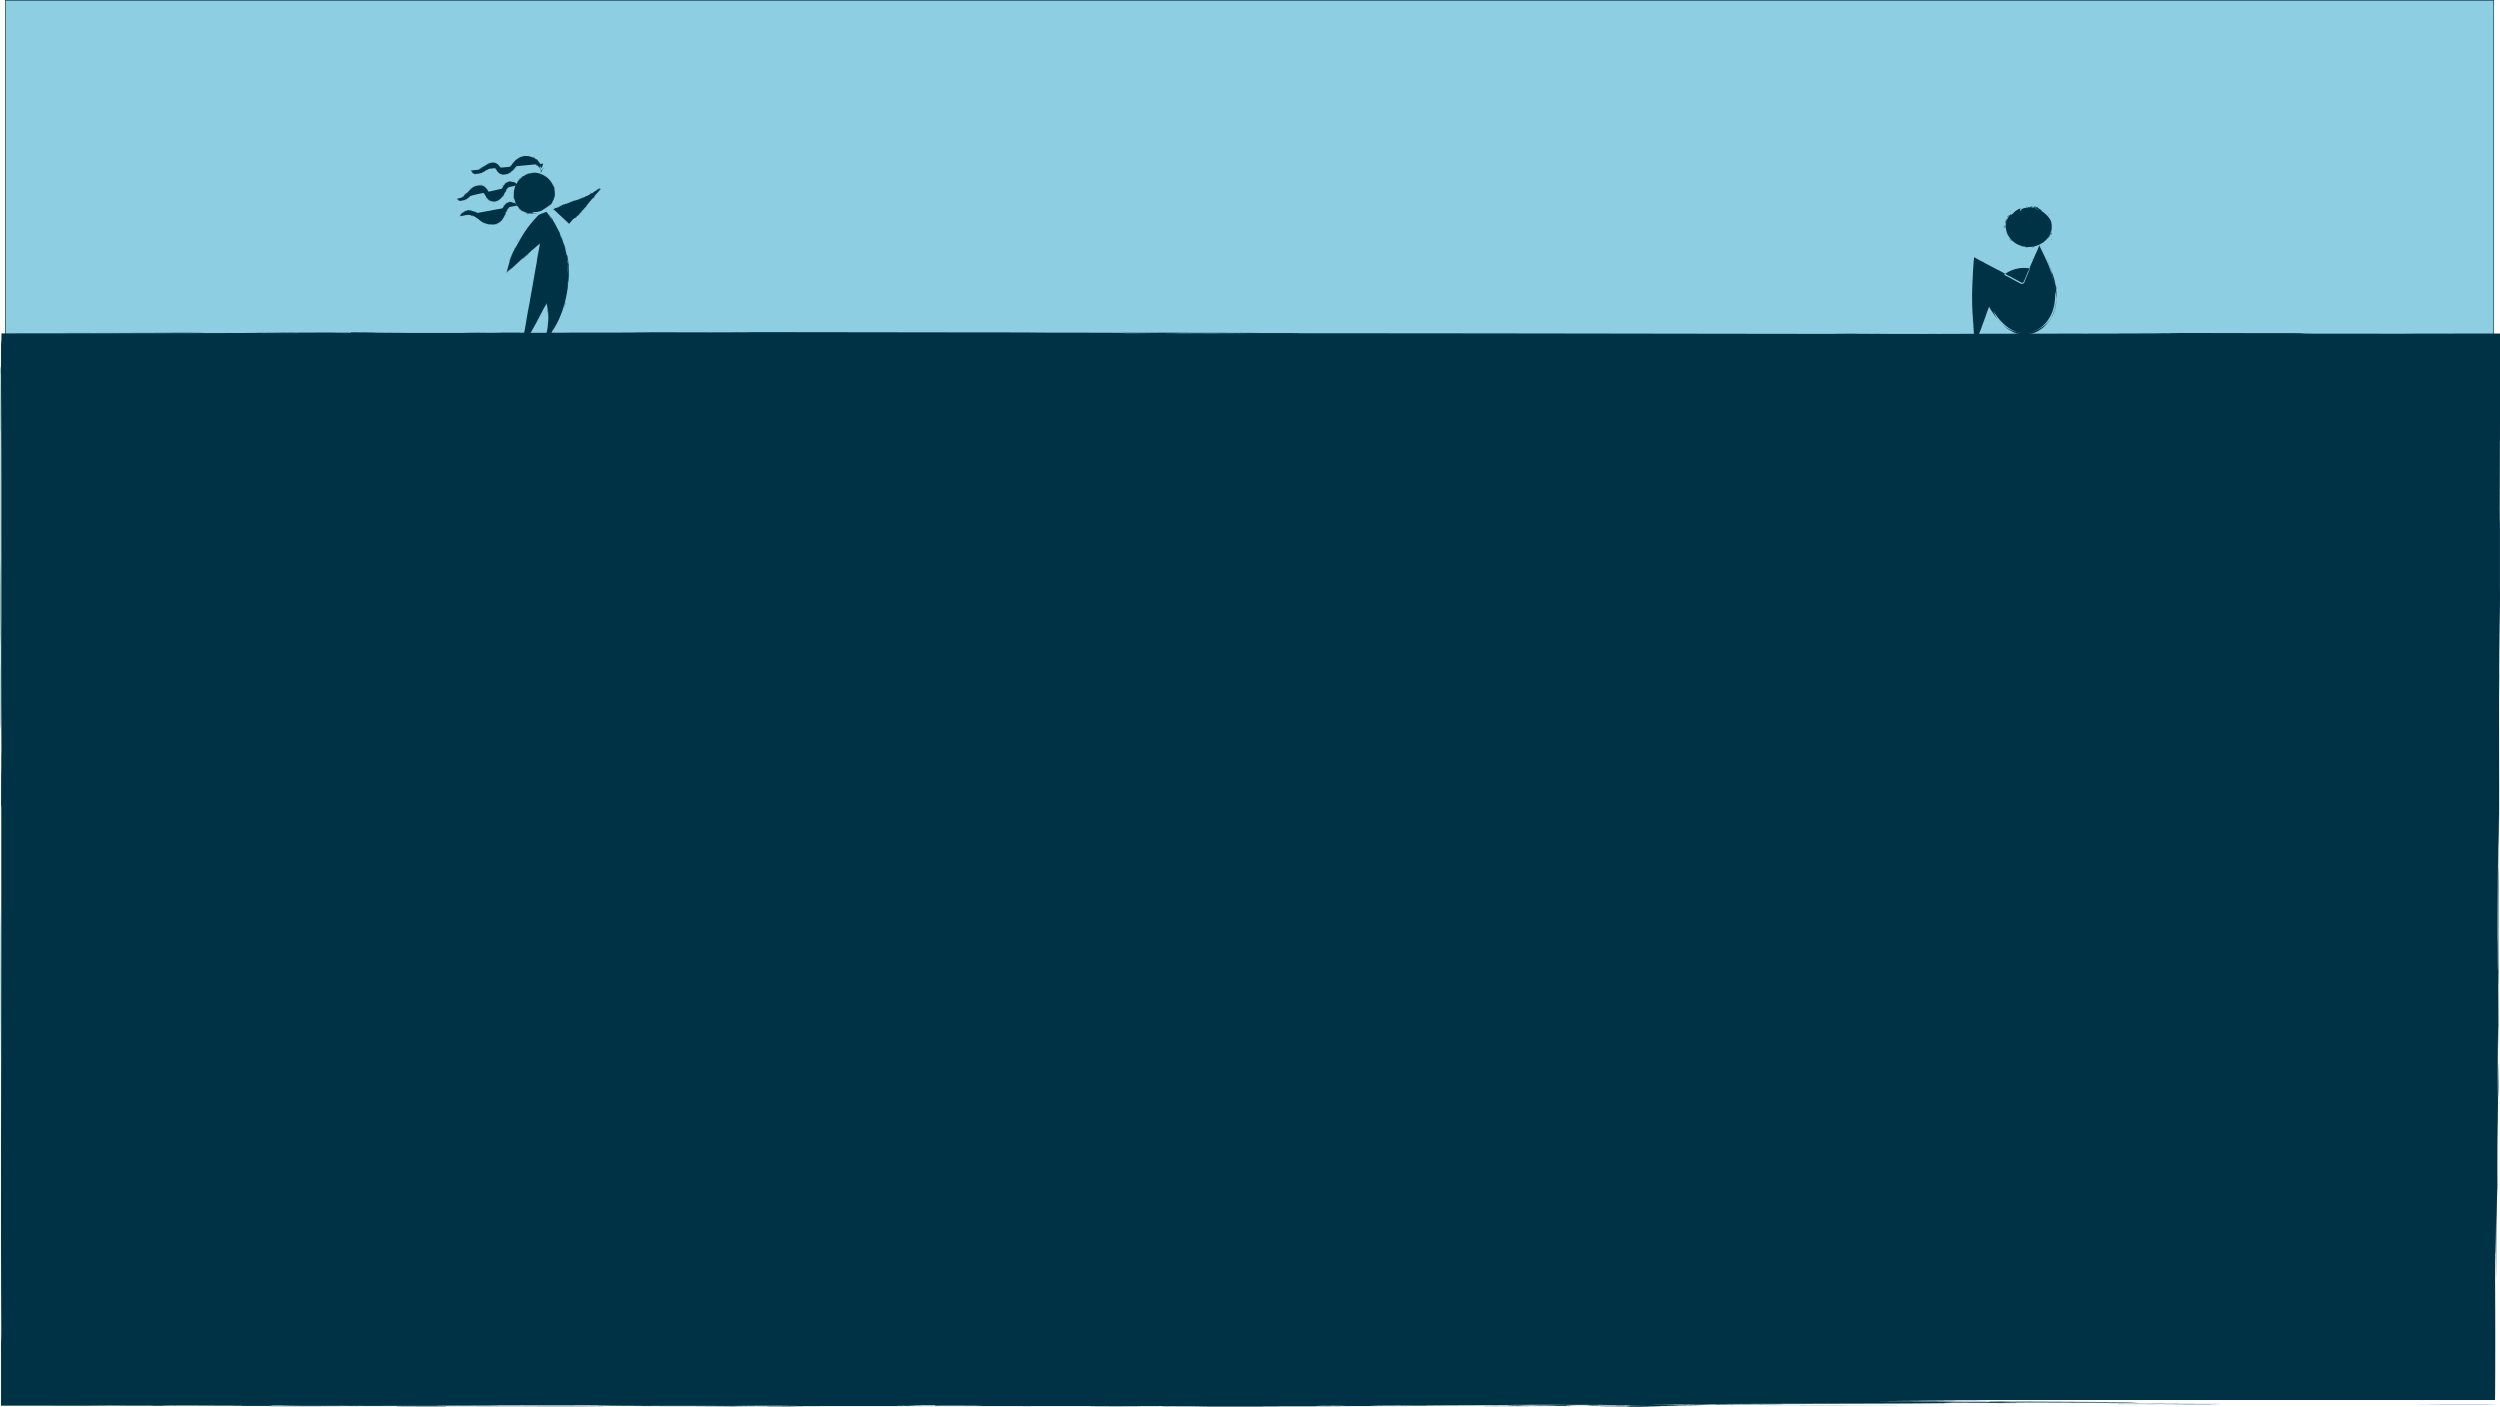 <svg xmlns="http://www.w3.org/2000/svg" viewBox="0 0 1928.99 1086.01"><defs><style>.cls-1{fill:#8dcee2;stroke:#003245;stroke-miterlimit:10;stroke-width:0.5px;}.cls-2{fill:#003245;}</style></defs><g id="Layer_2" data-name="Layer 2"><g id="Layer_2-2" data-name="Layer 2"><rect class="cls-1" x="4.15" y="0.25" width="1920" height="261"/><rect class="cls-2" x="5.15" y="261.25" width="1920" height="819"/><path class="cls-2" d="M928.92,1086c17.26,0,47.76,0,61.91-.11C938.36,1085.8,842.49,1086,928.92,1086Zm235.74-.17c5.63-.18,23.51-.2,43.12-.19-.1.06-1.75.1-4.45.13l-10.69,0Zm-298.13,0c-33.58.11-58.69.1-99.33,0,11.11-.07,16.71-.23,30.58-.27C778.93,1086,856.47,1085.6,866.53,1085.85Zm366-.22c1.42-.18,23-.09,24.42-.27-1.91-.23-10.48.12-24.83,0,10.34-.15,22.1-.28,42.95-.28-6.74.11-5.09.18,6.54.17a4.64,4.64,0,0,1-1.19.11c-.77,0-1.89.06-3.31.09l-11.55.1Zm-559,0c-21,.19-76.75.13-99.29,0C601.09,1085.42,640.35,1085.73,673.58,1085.65Zm229.55-.16c-6.16.11-64.86.24-62.26-.07C868.4,1085.34,878.36,1085.52,903.13,1085.49Zm-6.68-.27c-5-.42,98.15-.08,148.68-.22C998.65,1085.44,947,1085,896.45,1085.22Zm-552.32.29H306.88c-6.43-.31,24.21-.13,36.93-.19A3,3,0,0,1,344.13,1085.51Zm-62.36-.15c-4.93.05-23.39.12-40.72.13l-23.32,0c-6.27,0-10.42-.08-10.63-.17ZM.07,698.37c.31,20.33.21,80.86.22,123.82C.09,783.07.14,753.6.07,698.37ZM158.22,256.22c-8.4.51-66.16-.08-111.57.13.12,0,1.45,0,3.76-.06l9.58,0,30.84,0Zm130.35,0c-19,.5-69.16.12-92.76.21C203,256,260.59,256.29,288.57,256.18Zm1046.9,827.92c41.23-.39,84.28.26,130.35,0C1452.26,1084.48,1384.23,1084.07,1335.47,1084.1ZM.41,430.64c.17,14.88.21,40.16.2,68C.4,486.81.42,457.76.41,430.64ZM1925,1083.8l-62.22-.06C1869,1083.62,1927.71,1083.49,1925,1083.8Zm.58-109.07c.26,27.46,0,73.49,0,105.52C1925.27,1062.44,1925.62,1005,1925.62,974.73Zm-700.3,103.36c-1-.16,7.26-.19,5.6-.35,24.83.32,67.58.37,100.4.58C1301.13,1078.58,1277.47,1078.21,1225.32,1078.09Zm303.41-.55c-8.3.08-42.43.18-62.08,0C1481.49,1077.31,1508.4,1077.43,1528.73,1077.54Zm-634.42-.47c-25,.37-86.57-.13,0,0Zm1029.2-135.82c.18,5,.1,43,0,49.66C1923.27,981.44,1923.64,962.73,1923.51,941.25ZM496.68,1077c15.49-.26,29.43-.1,55.68-.11C536.59,1077.08,513.8,1077.13,496.68,1077ZM1923.26,742.91c.2,10.27,0,47.34.11,68.13-.27-40.6-.38-57.44-.39-111.13.3,10.38,0,34.28.2,61.77C1923.28,760.51,1923.25,750.24,1923.26,742.91ZM211.11,1077.14c41.67-.39,84.73-.23,148.54-.32C315.66,1077.18,276.55,1077.07,211.11,1077.14ZM8,311.43c.43,30.4,0,89.58.14,136.44C7.84,411.56,8.1,375.31,8,311.43Zm878.8,764.94c-20.44.21-68.1.06-99.16.12C808.12,1076.28,855.78,1076.44,886.8,1076.37ZM819.52,264.76c-12.21.42-40.15.15-74.19.2C749.73,264.82,792.44,264.55,819.52,264.76Zm710.21,1.15c-16.4.21-59.84,0-86.77.12C1466.78,265.8,1498.29,265.85,1529.73,265.91Zm-930.2.86c17.4-.08,16.28.11,31.16.07C625.53,267,596.52,267.12,599.53,266.77Zm390.68,818.77c-24.63.19-42.44,0-74.36.12a1.15,1.15,0,0,1,.34,0l.92,0,3.11,0,7.94,0c1-.07-2.59-.08-6.39-.08C928.57,1085.34,969.9,1085.4,990.21,1085.54Zm320.56-1.34c-7.18-.08,3.43-.25-25.11-.17-.75.25,27.23.25-5.73.27,2.11.12,15.67.07,25,.08-2.6.08-5.15.16-12.11.18,2.42.12,11,0,12.28-.1,19.71.3-24.94.46-42.5.55-15.46,0-2.35-.3-.66-.35-23.83.07-35.38.15-37.7-.25,15.88,0,7.72.06,6.54.17,19.64,0,21.61-.17,43.3-.1-32.65-.49-154.18-.2-173.83.06-2.25.16-30-.29-43.47,0,5.12.23,20.37.3,44,.25,8.54.18-58.42.07-80.55.12.38-.17,20.4-.07,18.16-.27-20.06-.07-19.16.14-24.39.27l-403.82,0c23.29.17-1.06.19-18.15.27-2.56-.15,4.57-.17,12.11-.18-5-.12-14.07-.12-22-.06s-14.66.16-15,.25c-11.38-.17-21.79-.14-43.75-.16-67.68-.08-41.78,0,36.9-.19-21.2-.2-68.2,0-99.47,0,8.52-.34,20.1-.24,37.08-.11-32.82-.82-157,0-242.85-.35,30.08.25,84.31.13,130.69.13-11.2.3-25,.07-49.52.11,16.66.63,109-.19,131.32.48L.8,1084.59c0-13.09,0-26.38,0-39.71-.06-13.66.16-9.13.17-19-.53-123.26.17-228.05,0-403.77-.33,4.32.05-21-.19-36.94.07-17,.2,13.83.35,11.79C1.08,543.64.68,536.72,1,473c.07,31.06-.09,50.29,0,68.28V299c-.2,45.94,0,110.68-.16,37.6C.86,318.18.75,299.12.79,268.44c0-1.94,0-3.3.06-4.22,0-1.15,0-1.75.05-2,0-.49,0,.46.07,1.41,0,1.9.09,3.67.17-5.74v-.65l122.49-.16c36.36-.06,70.26-.14,103.83-.35-1.28.18-27.22,0-30.71.18,17.43.3,53.74-.18,68.41.07,8.4,0,4.77-.23,5.61-.36,27.07.1,15.07-.1,43.29-.1-5.36.16-22.58.15-24.21.36,65.16,0,142.63.15,217.27-.08-1.21-.1-11.42-.07-18.79-.08,14.4-.33,60.95.12,93-.12-32.82-.34-135.29,0-186.87-.28-58.27-.11,73.95-.13,93-.13,153.67.05,309.19.51,485.13.36-35,.41-123.64.11-179.7.24,13.79.32,80-.1,75.11.32,19.3,0,17.26-.28,43.13-.19-2,.12-10.65.14-11.93.27,26.15-.12,33.37-.05,62.08,0-2.11-.12-15.67-.07-25-.08,16.11-.17,84.73-.16,62.22.06,190.76-.08,438.12.81,677.86.46-4.22-.2-38.15,0-43.75-.16-12.31-.06,41.2-.07,49.67,0-10.21-.38-77.2-.22-106-.22l-93.1,0c87.5-.44,185.55-.26,297.64-.28-3.63.08-13.87.33,6.71.26-16.39.21-59.83,0-86.78.12l192.92.19c-3-.19-33,0-37.56-.16l72.92,0c0,37.64-.06,78.25-.09,114,0,34.52,0,64.32,0,81.84.22,12.45-.59,66.89-.67,88.16-.12,36.17.44,96.8-.39,112.5.06-5.63.08-14.18.07-25-.22,9.2-.18,36.08-.42,44.24.35-23.8.57,90.44.12,86.74.18,21.72.11,28.53.19,49.35-.12-3.25-.21-9.27-.27-18.15-.22,8.88-.52,43.78-.15,56.16-.08,26.8-.59,25-.42,69.1-.52,7.23-.73,35.31-.85,69.86-.22-5,0-43.26-.19-49.35-.2,30-.52,19.64-.6,50.77,0-.62-.08-5.2-.08-9.67,0-2.23,0-4.44,0-6.1s0-2.79.07-2.87c-.15-13.11-.31,23.44-.52,25.76.21,31.41,0,31.58.11,55.72-.77-67.61-1-197.51-1.16-289.89.1-15.87.14-35.45.34-44.06,0-11.76-.2-15.29-.19-30.75-.12,1.49-.15,26.08-.17.35-.07,12.24-.25,47.35-.16,49.94-.19-.75-.3-16.3-.36-37s0-46.56,0-67.9c-.18-47.24-.59-92.07-.41-154.56-.15-8.34-.31-17.08-.44-24,.13,45.54,0,107,.4,135.91-.41-13.52-.16,24.21-.25,44-.45-36.56,0-138.13-.33-185.79-.25,52.4-1-51.53-.56-92.13-.07-.21-.14-4.29-.2-10.87s-.1-15.63-.16-25.79c.11,2.55.18,7.64.18,18.33,0-10.06.12-21.55.19-34.15,0-11.54.06-24.09.09-37.37H1782.2c3.28-.36,40.64-.26,67.82-.29-174.66-.27-435.88.57-645.12.49l-93.44-.14c-19.27,0-24.6-.23-37.88-.34L825,264.32c-7,0-3.28.09.17.09l-310.71-.07,465.73-.08c-81.45-.53-198.31-.21-311-.24l-211.35-.1c-70,0-149.13.24-186.38,0L7.86,264c0,129.6,0,245.16.08,376.79.12-13.31.06-61.38.06-99.43.15,13.73.16,68.06.12,111.57,0,19-.09,87.26-.16,50-.06-28.78.11-37.7,0-55.9C7.8,721.89,7.81,788.19,8,814.58c-.17,20.66-.2,60.52-.17,108.49,0,47.12.07,102.22.11,154.39h533c9.69,0-5.71-.15,5.92-.18l25.28.25c9.68,0,4.81-.27,24.52-.18l-.34,0-.92,0-3.09,0-7.93,0c46.31.25,128.45,0,162.2.38,19.51-.44,116.39,0,173.66-.15,1.31.57-27.84.18-55.55.2,65.13.39,79.52.05,168.23.29-29-.2-59.42-.38-106.18-.31,41.5-.54,126.86-.09,180.19,0l-69.2-.5c48.48-.15,91.75.82,144,.65-39.88.25-76.58-.25-124.17,0,101.65.52,211.66.46,306.39,1.12,19.23.06,11.48-.24,30.75-.18-16,.26,20.24.29,31.78.42-3,.16-30.09-.08-43.57-.07-5.12.35,32.85.05,37.73.25-10.86.24-37.59,0-49.84-.07.2,0,3.8.13,9.58.2l22.69.21c17.88.13,39.63.2,55.55.08-13.67.67,57.06.59,75.74.68-6.23.2-38.95,0-55.68.11l31.5.25c-5.88.51-46.27.22-61.29.46l112.37.31c-4.22-.18-31.4,0-25.45-.34l73.13.35,28.62.2,8.46.13,2.28.07a4.3,4.3,0,0,1,.81.08c-7,0-3.29.09.14.09-48.91.14-94.56-.38-149.28-.12,11.56.29,27.15,0,56,.07-27.33.33,6.78.08,6.81.35-35.83.14-41.82-.22-62.22-.07-1.45.16,6.19.18,6.33.09-36.42.68-172.55.49-234.31,1,12.79.19,38.45-.17,50,.15-.18-.22,4.43-.21,13.73-.18s23.28.1,41.82,0C1362,1083.89,1327.34,1083.8,1310.77,1084.2ZM1928.6,472.45c0,17.47-.41,36.28-.16,50C1928.43,505.13,1928.84,484.79,1928.6,472.45ZM1793.51,264.06c-27.77.07-49.18-.22-61.91.11C1753.67,264.22,1796.31,264.22,1793.51,264.06Zm-676.18.5c-.86-.08,17.05-.09,37.87-.06l55.41.12c-21.93-.28-92.55-.3-124.43-.13C1095.44,264.48,1112.11,264.8,1117.33,264.56ZM721.86,1084.85l-.48-.27c-14.21-.06-41.36.12-24.52.19C701.8,1084.51,706.54,1085,721.86,1084.85Zm-174.44-.29c22.2.09,31.88.37,68.75.24C592,1084.39,579.16,1084.74,547.42,1084.56Zm210.89-.16c1.67-.26-65.64-.28-56-.07C715.67,1084.43,748.35,1084.52,758.31,1084.4Zm-571.72-.15c-20.3.27-54.51-.17-61.6.28C159.76,1084.6,191.08,1084.53,186.59,1084.25Zm974.78-.26c4.88,0,7.33.07,6.5.17,28,0,52.57-.26,74.5,0C1239.19,1083.79,1164.76,1084,1161.37,1084Zm-881.81.14-68.31,0c-.38.22-11.38.28,6.81.35C214.64,1084.11,289.1,1084.32,279.56,1084.13Zm-210.91.16c10,.36,33.62.12,50.12.25a56.12,56.12,0,0,0-6-.16l-14.67,0C86.85,1084.35,74.17,1084.37,68.65,1084.29Zm1860-742.37c.13,27.71-.24,55.69.11,61.95C1928.71,387.23,1928.8,328.16,1928.64,341.92Zm-.91,405.41c-.06-18.78.1-53.71-.11-61.94C1927.69,716.62,1927.37,729.87,1927.73,747.33Zm-.53-17.7c.12-20.06,0,25.31.27,18.15-.15-34,.06-61.42-.12-86.74C1927.36,684.35,1927,711.3,1927.2,729.63Zm-1752.54,348c18.77-.06,53.67.09,61.9-.11C217.79,1077.54,182.92,1077.39,174.66,1077.59ZM1891.87,263.5c11.06,0,31-.1,25.17.16h5.7c0,15.59,0,36.19.07,51.18,0,15.7.14,25.53.3,18.37-.12-4.16-.13-14.4-.12-27.48,0-12.46,0-27.62,0-42.37l-15.26,0Zm31.32,287c0-71.94-.46-46.83,0,0ZM992.55,264.26l24.54,0,8.83-.05a33.74,33.74,0,0,0,3.57-.12c-8.7.05-19.41,0-28,0l-10.83,0c-2.74,0-4.44,0-4.59.05C990.89,264.1,993.38,264.16,992.55,264.26ZM1922,440.77c0-7.54.1-4,.18-.31,0-19-.13-53.26.06-62.25,0,21.16.24,7.5.1,30.92a30.17,30.17,0,0,0,.13-3.09c0-1.88,0-4.54.08-7.74,0-6.4,0-14.94.06-23.72,0-17.56-.09-36-.21-40.12-.05,13,.12,40.6-.07,43.61,0-26-.28,4.15-.36-18C1921.94,387.86,1921.86,432.82,1922,440.77ZM7.93,839.58c.32,4.56.09,58.31.19,61.77C7.73,916.71,8.18,853.93,7.93,839.58ZM358,256.77c7.16-.34,25.49,0,43.16-.19-.83.1,1.62.15,6.5.17C400.87,256.88,381.09,256.8,358,256.77Zm854.6,828.08c-.5.05-2,.06-3.45.06s-2.72,0-2.78-.06c-16.15.1-37.9.12-61.9.11,2-.26,35.17,0,18.29-.18.56-.22,21,0,24.84,0,5.46,0,11-.08,12.1-.18-.8-.17-28.64.16-12.73-.17-20.26-.1-4.22.28-24.52.18,3.46-.29,29.3-.29,55.41-.28C1209.54,1084.55,1203.53,1084.75,1212.59,1084.85ZM.1,282.14a19.49,19.49,0,0,1,.23,3.56c.06,2.26.11,5.56.14,9.78.08,8.46.1,20.6.08,35.53-.16,13.48,0-49.73-.36-42.82.19,119.94,0,158.54,0,273.33-.35,4.39-.12-33.93-.2-49.39.06-.28.11,7.89.1,12.28ZM1682,1083.36c-48.32-.13-90.28-.33-25.33-.25,17.82,0,30.48.19,56.21.16,1.28.07-2.28.08-6.06.09-1,.07,2.57.08,6.37.08-20.58.24-51.36-.13-80.86-.06C1643.35,1083.11,1662,1083.47,1682,1083.36ZM1457.86,257c17.81-.16-30.19.39-43.34.1C1425.52,257,1433.51,257.06,1457.86,257Zm470.08,564.5c0,7.26,0,11,.09,12.27,0,17-.33,6.4-.35,19.27,0,0,0-.66,0-1.68s0-2.47,0-4.17c0-3.4,0-7.84,0-12.1C1927.71,826.55,1927.8,818.75,1927.94,821.49Zm-570.82,257.34c-19,.31-30.95-.25-56.23-.15C1317.62,1078.41,1335.78,1078.87,1357.12,1078.83ZM794.8,1077c7.75,0,6-.18-.31-.18l105.7.05c-11,.28-74.5-.14-67.69.38C818.08,1077.25,765.62,1076.85,794.8,1077Z"/><path class="cls-2" d="M439.17,172.71l18.65-22.65a112.76,112.76,0,0,1-30.89,11.28"/><path class="cls-2" d="M444.16,162.13a2,2,0,0,0-.41.58C444.17,162.28,444.79,161.38,444.16,162.13Zm-1.64,2.13c0,.1-.09.27-.24.44C442.19,164.61,442.4,164.42,442.52,164.26Zm2.15-2.63a5.28,5.28,0,0,1,.7-.88c-.05.12,0,.22-.11.35C445.24,160.81,444.84,161.62,444.67,161.63Zm-2.57,3.29c.06.07-.13.23-.07.3s0-.13.18-.22a.9.9,0,0,1-.2.46c0-.09,0-.1-.12,0C441.76,165.36,442,165.13,442.1,164.92Zm4-4.92a3.27,3.27,0,0,1,.7-.88C446.76,159.44,446.35,159.68,446.14,160Zm-1.6,2.07c0-.09.38-.65.48-.53C444.85,161.81,444.71,161.84,444.54,162.07Zm.15,0c.2.1-.67.89-1,1.38C443.87,162.92,444.41,162.61,444.69,162.09Zm3.89-4.94.26-.33c.17,0-.12.25-.19.38Zm.51-.5c0-.12.43-.73.56-.64C449.37,156.33,449.32,156.4,449.09,156.65Zm4.78-5.78c0,.28-.51.78-.82,1.16A8.24,8.24,0,0,1,453.87,150.87Zm1.91,3.09c0-.27.7-.31,1.13-.65C456.94,153.4,456.1,153.76,455.78,154Zm-1.35.69c.09-.33.7-.4.92-.57C455.36,154.3,454.7,154.46,454.43,154.65ZM442,166.31c-.15.49-.71.66-.93,1.16C441,167.21,441.61,166.75,442,166.31Zm14-17.68a2,2,0,0,1-.42.66C455.52,149.12,455.74,148.87,455.94,148.63Zm-18.14,23c.21-.17.23-.32.47-.52C438.27,171.15,437.9,171.71,437.8,171.58Zm-9.65-10.26a3.93,3.93,0,0,1-1.17.27C427.14,161.36,427.81,161.39,428.15,161.32Zm16.92,5.93c.06,0,0,.12.09.16a6.76,6.76,0,0,0-1,.7C444.33,167.76,444.64,167.67,445.07,167.25Zm-2,2.84a1.38,1.38,0,0,1,.44-.55C443.52,169.75,443.27,170,443.08,170.09Zm4.78-5.42c0-.34.67-.72,0,0Zm-19.56-4.46c0,.1-.47.15-.55.12C427.83,160.19,428.07,160.32,428.3,160.21Zm22.45,1c0,.22-.18.29-.36.53A1.12,1.12,0,0,1,450.75,161.18Zm-20.3-1.6c-.09.13-.51.15-.73.23a3.75,3.75,0,0,1,1.17-.48c-.08.18-.37.11-.65.26C430.26,159.64,430.37,159.6,430.45,159.58Zm22.32-.94a5.44,5.44,0,0,1-.95,1.41A6,6,0,0,1,452.77,158.64Zm3.27-9.25c.17-.29.66-.43,1.08-.63l6.69-3.32L459,151a1.3,1.3,0,0,0-.18.23,1.38,1.38,0,0,1,.14-.27l4.05-6.06-5.84,3.89C456.87,149,456.51,149.1,456,149.39Zm-7.86,15.43a6.13,6.13,0,0,1,.67-.91A5.24,5.24,0,0,1,448.18,164.82Zm-1-11.58c0-.25.38-.24.72-.42A1.07,1.07,0,0,1,447.14,153.24Zm-7.63,2.27c.14-.15.63-.23.9-.37A2,2,0,0,1,439.51,155.51Zm9.48-4.17c-.16.12-.19,0-.33.11C448.67,151.34,449,151.17,449,151.34Zm-5.1,11.48c.11-.28.29-.39.5-.69,0,0,0,.09-.06.13s.05,0,.08,0S444.09,162.68,443.89,162.82Zm-1.8,3.24c.08,0,.07.11.25-.17-.09-.08-.29.16-.06-.13-.06,0-.14.11-.22.19a.19.19,0,0,1,0-.16c-.06,0-.08.09-.05.14-.26.07,0-.37.1-.55s.13.07.14.11c.14-.24.2-.36.37-.26-.11.15-.08.05-.12,0-.15.16-.09.24-.27.41a3.51,3.51,0,0,0,1.23-1.55c0-.07.33-.17.31-.38-.12,0-.26.08-.41.3-.13,0,.4-.53.54-.74.06.05-.12.2,0,.24.17-.15.08-.21.07-.3,1-1.22,1.79-2.24,2.93-3.53-.23.15-.06-.08,0-.25.08,0,0,.09,0,.16.17,0,.26-.32.2-.38.15-.05.21-.15.38-.33.52-.57.28-.39-.2.38.23-.12.5-.6.74-.86.07.18,0,.26-.23.36.56,0,1.15-1.37,1.9-2a5.6,5.6,0,0,0-1,1.11c0-.2.16-.24.32-.47-.36-.06-.72,1-1.14,1,1.35-1.54,2.6-2.81,3.77-4.24.08-.13.13,0,.21-.11.69-1.25,1.71-1.95,2.93-3.54-.16-.06.17-.16.19-.38s0,.18.06.21c.35-.49.24-.68.84-1.13-.2.3-.4.42-.48.61.27-.29.58-.65.89-1l2.5,3c-.46.24-.91.5-1.25.69.52-.16,1.14-.6.43-.13a3.4,3.4,0,0,1-.68.42c-.15,0,0-.1-.15-.12a17.62,17.62,0,0,0-2.18,1.4c0-.09.27-.15.28-.24-.25,0-.52.36-.73.32s0,.12,0,.19c-.31.09-.14.12-.43.26,0-.09.2-.18.17-.28-.67.35-1.52.65-2.26,1.11,0,0,.13,0,.21-.06-.08.22-.66.25-.95.51.41,0,1.42-.67,2-.78s-.75.42-1,.51c-1.63.73-3.38,1.23-5.25,2.07a10.13,10.13,0,0,1,1.89-.91c-.21-.08-.84.4-.87.19-.21.08-.13.21-.43.28,0-.06.09-.11.08-.18a2.64,2.64,0,0,1-.66.29s.18,0,.28-.07c-.14.14-.88.43-.68.23-2,.86-4.88,1.44-7.46,2.45.08.08.42-.15.51-.08s-.44.18-.55.18c.18.15.89-.17,1.21-.28s.64-.25,1-.35a15.63,15.63,0,0,1-3.23,1.2c0-.05.1-.21-.12-.1.15-.16.66-.23.94-.36-.68.15-1.48.45-2.16.57.06.08.37-.12.44,0-.86.26-2.4.58-2.91.79-.11.15-.83-.08-1.07-.05-.42,0-1,.49-1.31.13a.66.66,0,0,0,.29,0c-.13-.08-.43,0-.55-.08.31.11-.94.54-1,.3a2.38,2.38,0,0,1-.53.22.28.28,0,0,1,.17-.17c-.12-.09-.55-.15-.65.07-.31,0-.34-.22-.82,0-.13-.24-.47-.28-.87-.25,0-.12.49-.1.53-.22-.35,0-.27-.2-.63-.16,0-.06.19-.11.21,0,.13-.1-.3-.09-.34-.19-.33.18-.35.09-.61.18a12.09,12.09,0,0,1,3.08-1.28c.19,0,.41,0,.52.05s.15-.14.32-.18c0,0-.3,0,0-.09-.14,0-.54,0-.56.06,0-.18.63-.38,1.1-.47a5.19,5.19,0,0,1,1.63-.64,2.64,2.64,0,0,0,.21-.29,6.29,6.29,0,0,0-1.43.59c.1-.24-.28,0-.51,0,.34-.32,1.5-.4,2-.69-.6,0,.41-.66.92-.55,0-.06.14-.18.34-.29,0,.06-.06.12-.17.15A8.18,8.18,0,0,0,437,157c0,.18-.4.26-.69.36,1.92-.44,4.57-1.76,6.77-2.56.34-.12.72-.17,1-.3s.3,0,.45,0c1.06-.45,1.63-.62,2.61-1,.06,0,0-.05,0,0,.93-.44,2.33-1,3.2-1.37a42.51,42.51,0,0,1-4.79,2.09,13.19,13.19,0,0,0,3.27-1.24c.75-.32,1.5-.62,2.19-.93a12.39,12.39,0,0,1,1.9-.89c1.62-.83,2.93-1.51,4.26-2.22l6-3.24-4.33,5.29c-.5.62-1,1.25-1.55,2a5.84,5.84,0,0,0,.74-.86,4.61,4.61,0,0,1-.76,1c-.14.17-.67.74-.42.39s.31-.29.4-.49a6.14,6.14,0,0,0-1.19,1.49,19.86,19.86,0,0,0-2.19,2.6c-1.12,1.32-2.28,2.93-3.64,4.42-.05.09.1,0,0,.11a1.46,1.46,0,0,1-.28.14c-.06.1.07.13-.11.27,0,0,0-.09.05-.13-.42.33-.91,1.14-1.32,1.3,0,.31-.83,1-1.19,1.57-.23-.16.13-.3.32-.55-.62.45-.59.69-1.33,1.39a3,3,0,0,0,.89-.83c-.09.53-.88,1.14-1.31,1.57a3.86,3.86,0,0,0,.69-.45c-.29.47-1,.55-1.29,1.06.19-.43.65-.59.88-1.1-.93.72-1.71,1.71-2.65,2.33-.16.15,0,.18-.15.33,0-.22-.26.08-.39.15s.25-.24.34-.36c-.1-.16-.26.27-.37.25,0-.17.29-.32.39-.42-.09-.06-.69.26-.83.62-.15-.33-.64.31-.81.45,0-.12.27-.36.37-.53-.11,0-.23.17-.33.2-.15-.21.25-.48.27-.68a9.46,9.46,0,0,0-.94.88c.1,0,.24-.27.32-.11-.43.3-1,.87-1.14.73,0-.07,0-.06,0,0,.3-.47.83-.71,1.13-1.27-.2,0-.2.24-.43.47.07-.35-.08,0-.19-.05.21-.36.39-.3.48-.53-.05-.06-.11,0-.08,0,0-.53,1.06-1.67,1.32-2.36-.16.05-.21.39-.42.39.18.13-.14.15-.32.55C441.84,166.61,442.13,166.33,442.09,166.06Zm-8-4.66c-.2.06-.46-.09-.58.07C433.72,161.42,434,161.55,434.11,161.4Zm2.88-4.1c.28-.12.56-.06.64-.26C437.39,157.09,436.93,157.23,437,157.3Zm7.09-2.72c.05.07-.75.29-1,.34a2.85,2.85,0,0,0,1.33-.43C444.32,154.53,444.09,154.45,444.08,154.58Zm2,6.1.11.08c.12-.11.25-.4.1-.27C446.38,160.61,446.17,160.51,446.1,160.68Zm1.38-1.44c-.2.17-.38.16-.59.53C447.22,159.68,447.18,159.46,447.48,159.24Zm-1.47,1.9c.09.1.58-.49.43-.47A1.45,1.45,0,0,0,446,161.14Zm4.2-5c0-.27.45-.43.33-.63C450.27,155.82,450.07,156.12,450.21,156.17Zm-7,8.64s-.08.05-.11,0c-.22.23-.28.54-.53.66C442.77,165.56,443.21,164.83,443.25,164.81Zm6.33-7.79.48-.61c-.08-.07,0-.18-.18,0C450.06,156.46,449.44,157.05,449.58,157Zm1.46-1.9c-.21,0-.28.26-.45.36C450.71,155.59,450.9,155.16,451,155.12ZM435.57,161c-.29.16-.66.06-.68.25C435.07,161.19,435.74,161.05,435.57,161Zm-4.64.76c.2-.08.61-.1.68-.23C431.27,161.67,431.08,161.55,430.93,161.77Zm.13-.31c.24,0-.27.09-.17.18.37-.16.7-.14,1-.3C431.59,161.41,431.24,161.3,431.06,161.46Zm21.8-3.28c-.11.18-.42.44-.4.58C452.57,158.57,452.88,158.32,452.86,158.18ZM436,157.89c-.12,0-.32.15-.3,0-.33.11-1,.32-.81.44C435,158.13,435.67,158.18,436,157.89ZM432.55,159c.78-.22.45-.36,0,0Zm12.89-4.81c-.18.07-.39.13-.36.24.17-.12.48-.12.46-.19S445.45,154.26,445.44,154.21Zm-11.85,3.91c.08,0,.05,0,0,.09.22,0,.56-.22.69-.16-.23.09-.05.14-.33.14.07.19.77-.05.82-.19-.14,0-.42.18-.48.1.28-.1-.08-.13.15-.23A2.71,2.71,0,0,0,433.59,158.12Zm22.29-3.51c.09.15-.39.54-.37.61C455.24,155.23,455.87,154.82,455.88,154.61Zm-2.31.12c0,.19-.26.13-.41.31a.07.07,0,0,0-.1,0C453.1,154.9,453.33,154.84,453.57,154.73Zm-11,10.26s0-.07.05-.05a2.25,2.25,0,0,1,.4-.58c.09.1-.24.32-.06.22.08.07-.14.19-.18.22s-.05.12,0,.16.15-.3.16-.06c.19-.14-.08-.13.11-.27.09.12-.1.35-.29.58C442.69,165.06,442.66,164.94,442.55,165Zm15-11.94c-.09-.17.08-.32.39-.47s-.51.27-.35.39c.57-.35,1-.57,1.35-.77l-3-3.69-1.05,1.2c-.16-.07.21-.33.29-.49,0,0,0,.1-.06.13a8.8,8.8,0,0,0,.76-.88l3.13,3.8C458.56,152.53,458.05,152.82,457.59,153.05Zm-17.86,16.54c.4-.39.78-.69.28-.14a2.61,2.61,0,0,0-.47.44s0,0,0-.08-.05,0-.08,0c.06-.26.42-.41.61-.69C440.1,169.33,439.83,169.38,439.73,169.59Zm2-10.12c-.17.14.27-.3.46-.22C442.09,159.36,442,159.34,441.73,159.47Zm-11.61,2.59c-.08,0-.12,0-.13.08-.18.07-.1-.14-.25-.12S430.15,161.92,430.12,162.06Zm13.71,6.11c0-.26.32-.19.46-.44C444.28,168,444,168,443.83,168.17Zm4.77-4.36c-.05.08,0,.11.07.05-.22.26-.49.6-.79.92,0-.19.6-.61.35-.72C448.34,163.94,448.87,163.61,448.6,163.81Z"/><path class="cls-2" d="M417.78,162.6a14.05,14.05,0,1,1,4.48-2.9"/><path class="cls-2" d="M401.85,162.57a4,4,0,0,0,.93.63C402,162.62,400.63,161.6,401.85,162.57Zm3.64,2.12a1.67,1.67,0,0,1,.74.21C406.18,165,405.78,164.81,405.49,164.69Zm-4.45-2.9a6.13,6.13,0,0,1-1.28-1.27,4.93,4.93,0,0,1,.47.32C399.84,160.75,401,161.59,401,161.79Zm5.6,3.28c.05-.07.4.09.45,0s-.2,0-.41-.14a2.53,2.53,0,0,1,.76.11c-.13,0-.12.06.08.12C407.47,165.33,407,165.19,406.64,165.07Zm-7.86-5.95a4.9,4.9,0,0,1-1-1.52C398.17,158,398.37,158.67,398.78,159.12Zm2.87,3c-.13,0-.95-.69-.8-.77C401.23,161.62,401.3,161.82,401.65,162.09Zm0-.18c.07-.22,1.37,1.06,2.19,1.43A9.79,9.79,0,0,1,401.64,161.91Zm-5.24-8.24-.16-.66c.13-.14.16.41.24.63Zm-.15-1.11c-.08-.17-.32-1.3-.14-1.33C396.17,151.9,396.19,152,396.25,152.56Zm2-11.22a19.09,19.09,0,0,1-.83,2A9,9,0,0,1,398.25,141.34Zm7.7-7c0,.3-1.12.41-1.77,1a2.54,2.54,0,0,1,.67-.44Zm2.2-.75c-.27.3-1.16.41-1.55.59C406.66,134,407.68,133.77,408.15,133.63Zm.42,31.26c.72,0,1.37.46,2.17.39a1.49,1.49,0,0,1-.88,0C409.45,165.13,409,165,408.57,164.89Zm-7.34-27.22a5.42,5.42,0,0,1-.75,1A3.64,3.64,0,0,1,401.23,137.67Zm17.21,26.58c-.4.08-.55.22-1,.32C417.51,164.48,418.43,164.09,418.44,164.25Zm5.07-5.58c-.14.42-.75.84-1.07,1.21C422.48,159.53,423.24,159.05,423.51,158.67Zm-15.63,2.83c0-.08.13-.05.14-.13a6.44,6.44,0,0,0,1.24.71C408.82,162.08,408.54,161.81,407.88,161.5Zm4.14.64a1.64,1.64,0,0,1-.85-.07A1.59,1.59,0,0,1,412,162.14Zm-7.77-3.36c-.37-.09-.81-.83,0,0ZM423,157.63c0,.11-.32.51-.42.56C422.54,158,422.84,157.91,423,157.63Zm-21.82-3c.2.14.2.33.34.64A1.52,1.52,0,0,1,401.15,154.6Zm23.12.56c0,.18-.27.61-.37.89a9.63,9.63,0,0,1,.47-1.5c.08.19-.14.46-.25.83C424.17,155.39,424.22,155.25,424.27,155.16ZM400.18,151a16.73,16.73,0,0,1,.49,1.91,2.92,2.92,0,0,1-.32-.82C400.3,151.74,400.25,151.39,400.18,151Zm4.92-11.61c-.21.39-.92.76-1.33,1.24a1.77,1.77,0,0,1,.52-.58C404.51,139.83,404.76,139.61,405.1,139.35Zm-.7,19.1a4.8,4.8,0,0,1-1-.85C403.67,157.74,404.09,158.19,404.4,158.45ZM416.16,138c-.22.17-.53-.1-1-.15A1.35,1.35,0,0,1,416.16,138Zm6.58,5.89c-.21-.12-.37-.64-.6-.88C422.42,143.15,422.56,143.53,422.74,143.87Zm-9.53-5.42c.22,0,.19.08.38.08C413.51,138.61,413.16,138.61,413.21,138.45Zm-10.34,24.6a7.33,7.33,0,0,1-1.1-.76s.13.06.21.1,0-.06-.07-.1A4.32,4.32,0,0,1,402.87,163.05Zm5.28,1.77c-.1-.08.09-.1-.38-.21,0,.11.41.25-.13.09,0,.07.24.12.39.17a.25.25,0,0,1-.22,0c0,.07.18.06.21,0,.29.25-.47.09-.78,0s0-.16.05-.17c-.4-.09-.6-.14-.56-.34.25.1.11.08.07.12.3.15.38.05.72.2a14,14,0,0,0-2.75-1.15c-.07,0-.39-.35-.66-.36,0,.15.23.32.61.48,0,.07-.19,0-.47-.19l-.77-.47c0-.07.32.16.34.05-.27-.21-.32-.11-.43-.11a14.71,14.71,0,0,1-4.92-5c.14.4-.09,0-.28-.21,0-.08.11,0,.19.14,0-.22-.34-.56-.42-.53a3.28,3.28,0,0,0-.27-.74c-.47-1.12-.34-.66.36.55-.08-.38-.52-1.09-.7-1.62.2.09.25.28.3.59a5,5,0,0,0-.44-1.74,8.19,8.19,0,0,1-.51-2.38,7.58,7.58,0,0,0,.38,2.23c-.19-.15-.13-.42-.25-.83a1.7,1.7,0,0,0,.17,1.11,2.24,2.24,0,0,1,.27,1.18,16.46,16.46,0,0,1-.89-4.41,21.6,21.6,0,0,1,.26-4.18c0-.23.09-.14.13-.3.17-2.13,1-3.8,2.57-6.37-.18,0,.2-.3.28-.58s-.06.25,0,.26c.53-.74.4-1,1.3-1.7a6.58,6.58,0,0,0-.76.9,19.18,19.18,0,0,1,3-2.89c-.73.37-1.5,1.21-.58.32a8.72,8.72,0,0,1,.94-.75c.21,0,0,.12.19.08a25.27,25.27,0,0,1,3.42-1.89c0,.09-.45.17-.48.26.34,0,.86-.39,1.14-.35s.06-.12,0-.19c.48-.06.25-.11.73-.22-.07.09-.37.16-.37.27a24.31,24.31,0,0,1,3.72-.53c0-.05-.19,0-.32,0,.24-.2,1,.05,1.61,0a15.28,15.28,0,0,0-3.26,0c-.52.05-.2,0,.3-.09a10.64,10.64,0,0,1,1.32-.11,17.22,17.22,0,0,1,2,.07,20.62,20.62,0,0,1,2,.37,22,22,0,0,1,4.13,1.42c-.62-.11-2-.79-3-1,.18.22,1.34.34,1.18.53.31.12.33,0,.73.18-.06,0-.2,0-.24.05a3.68,3.68,0,0,1,1,.4c0-.07-.22-.16-.37-.21.29,0,1.35.57.95.49a13.41,13.41,0,0,1,4.28,3.45,18.2,18.2,0,0,1,3,5.31c.07-.11-.22-.61-.17-.74s.27.66.29.8a1.53,1.53,0,0,0-.14-.79c-.13-.35-.33-.72-.43-.94-.18-.46-.49-.91-.76-1.43a11.23,11.23,0,0,1,2,4.74c-.06-.06-.22-.2-.1.14-.18-.25-.24-1-.43-1.43.14.5.24,1.07.37,1.62s.16,1.12.18,1.61c.1-.06-.08-.55,0-.64a21.41,21.41,0,0,1,0,4.41c.1.23-.47,1.07-.58,1.4-.16.58-.22,1.62-.67,1.75a1.05,1.05,0,0,0,.15-.39c-.14.12-.26.54-.43.62.31-.31-.26,1.5-.48,1.34a5,5,0,0,1-.28.77.55.55,0,0,1,0-.33c-.16.08-.55.51-.51.76-.27.36-.45.2-.77.84-.29-.06-.64.23-1,.62,0-.13.41-.53.39-.67-.36.31-.39.09-.71.44,0-.05.12-.26.17-.23.06-.2-.33.19-.44.15-.24.41-.3.35-.52.64a39.46,39.46,0,0,0,1.91-3.8c.15-.18.27-.43.4-.51s0-.25.08-.45c-.07,0-.21.32-.09,0a2.6,2.6,0,0,0-.33.64c-.18-.11.14-.89.33-1.46a16.26,16.26,0,0,1,.29-2.15,2.42,2.42,0,0,0-.19-.36,6.06,6.06,0,0,1-.1,1,3.93,3.93,0,0,0-.05.86c-.15-.23-.17.3-.29.55-.06-.54.48-1.84.36-2.51-.21.67-.4-.74-.19-1.26-.06,0-.13-.22-.17-.49.06,0,.09.1.09.25a6.36,6.36,0,0,0-.15-2.89c.2,0,.23.51.29.87a9.44,9.44,0,0,0-1.29-3.89,13,13,0,0,0-2.82-3.29c-.33-.25-.62-.59-.93-.79s-.21-.26-.34-.4a15.48,15.48,0,0,0-3-1.41c-.09,0-.05,0,0,.05a15.7,15.7,0,0,0-4.13-.64,12.28,12.28,0,0,1,6.1,1.33,8.52,8.52,0,0,0-4-1.34,13.57,13.57,0,0,0-2.89-.16,10.79,10.79,0,0,0-1.42.21,5.12,5.12,0,0,1-1.08.19,11.9,11.9,0,0,0-4,2,11.4,11.4,0,0,0-2.77,3.14,3,3,0,0,0,.32-.44l.47-.64c-.05.2-.5.76-.8,1.27-.17.2-.62,1-.42.54s.31-.41.38-.66a5.38,5.38,0,0,0-1,2.05c-.46.48-.87,2.39-1,3.93a13.4,13.4,0,0,0,1.17,6.61c.06.11,0-.11.11,0s0,.09.05.35c.08.1.15,0,.24.24,0,0-.08-.07-.12-.12.19.61.95,1.43,1.1,1.9.17,0,.43.33.73.67a7.22,7.22,0,0,0,1,.93c-.16.23-.36-.16-.64-.42a2.59,2.59,0,0,0,.74.74c.25.2.53.4,1,.78a7.84,7.84,0,0,0-1.11-1,13.13,13.13,0,0,1,2.08,1.36c-.2-.22-.45-.43-.7-.68a3.14,3.14,0,0,1,.75.62,1.88,1.88,0,0,0,.85.58c-.57-.09-.9-.57-1.55-.76a18.22,18.22,0,0,0,3.83,2.13c.26.09.19-.08.45,0-.25.07.25.22.41.3-.06.07-.42-.12-.61-.17-.11.15.46.15.51.24-.18.11-.53-.14-.71-.19a1.6,1.6,0,0,0,1.24.48c-.25.3.82.42,1.1.45-.1.09-.6,0-.85,0,.11.08.36.11.47.18-.12.26-.73,0-1,.11a8.37,8.37,0,0,0,1.76.31c-.07-.09-.5,0-.4-.19.68.21,1.79.18,1.81.42-.12,0-.05.05,0,0a5.09,5.09,0,0,1-1.17,0,5,5,0,0,0-1.24-.08c.18.16.44,0,.9.08-.45.15.11.05.11.18-.59,0-.68-.14-1-.08,0,.07.09.09.1,0a4.25,4.25,0,0,1-1.8,0l-1.13-.19c-.36-.07-.69-.14-.95-.17.17.16.63.12.77.34.05-.21.3.08.93.12A11.31,11.31,0,0,0,408.15,164.82ZM428,151.89c0,.3-.31.56-.23.81C427.78,152.42,428.06,152.12,428,151.89Zm-3.22-5.1c-.12-.36-.05-.68-.25-.8C424.53,146.28,424.67,146.84,424.74,146.79Zm-5-7.22c0-.08.77.56,1,.77a3.07,3.07,0,0,0-1.29-1C419.54,139.39,419.64,139.63,419.76,139.57Zm-20.14,20,.1-.09c-.13-.22-.48-.55-.33-.29C399.54,159.19,399.41,159.4,399.62,159.58Zm-1.55-2.67a3.05,3.05,0,0,0,.49,1.12C398.53,157.55,398.24,157.45,398.07,156.91Zm2.14,3c.06,0-.11-.26-.28-.46s-.32-.41-.31-.31A2,2,0,0,0,400.21,159.91Zm-3.59-9.07c-.15-.34,0-.93-.18-1.05C396.42,150.39,396.49,150.93,396.62,150.84Zm9.2,13c.07,0,.1.08.07.12a5.58,5.58,0,0,1,1.17.47C407.07,164.25,405.87,163.88,405.82,163.84Zm-9-11.42-.16-1.16c-.11,0-.16-.18-.17.13C396.71,151.32,396.78,152.6,396.85,152.42Zm-.25-3.6c-.19.17-.08.58-.16.86C396.61,149.69,396.51,149,396.6,148.82Zm31.54.89c.05.47-.13.93,0,1C428.17,150.48,428.23,149.48,428.14,149.71Zm-1.85,6.43c.1-.29.37-.8.32-1C426.46,155.66,426.25,155.81,426.29,156.14Zm-.13-.37c.18-.28-.13.38,0,.32.16-.53.4-.92.47-1.33C426.5,155.12,426.16,155.45,426.16,155.77Zm-26.22-5.29c0,.26,0,.74.11.84C400,151.07,400,150.59,399.94,150.48Zm25.28-2.39c0,.15.07.42-.07.35,0,.22,0,.55.08.8s.06.42.15.31C425.24,149.39,425.42,148.57,425.22,148.09Zm-.14,4.5c.18-1-.1-.69,0,0Zm-6.68-14c.2.09.43.23.49.13-.23-.06-.49-.31-.53-.25S418.43,138.56,418.4,138.61ZM424.74,151c0-.1.06-.05.09,0a4.19,4.19,0,0,1,.11-.84c0,.29.13.11,0,.43.22,0,.19-.91.07-1,0,.17.05.56,0,.59,0-.35-.14.05-.17-.25A6.1,6.1,0,0,0,424.74,151Zm-23.86-6c.11.11-.22.76-.18.83C400.46,146,400.9,145.2,400.88,145Zm8.53-11.33c.09-.18.44-.06.73-.2,0,.06,0,.08.12.07A2.8,2.8,0,0,1,409.41,133.66Zm-3,30.91s-.11,0-.1,0a5,5,0,0,1-1-.38c.09-.09.57.23.33,0,.05-.09.34.13.4.17s.19,0,.22,0-.48-.11-.16-.16c-.3-.18-.13.1-.43-.08.12-.11.52.06.93.24C406.47,164.41,406.33,164.46,406.46,164.57Zm-3.27-28.71c.1.16-.14.4-.58.7-.24.08.71-.52.51-.6a18.82,18.82,0,0,0-3.5,3.39c-.18,0,.32-.52.47-.75,0,0-.06.13-.11.19A17.93,17.93,0,0,1,403.19,135.86ZM414.39,165c-.81,0-1.51-.1-.43-.09a3.87,3.87,0,0,0,.94,0s0,.05-.1.06.05,0,.11,0a4.34,4.34,0,0,1-1.35.09C413.74,164.92,414.06,165.11,414.39,165Zm11.66-24.31c.25.21-.47-.33-.48-.6C425.73,140.22,425.77,140.37,426.05,140.7Zm-.22,16.58c-.06.1-.08.16-.06.2-.13.25-.2,0-.31.18C425.41,157.63,425.77,157.14,425.83,157.28Zm-16.28,5.13c-.3.09-.4-.22-.75-.29C409.06,162.07,409.24,162.37,409.55,162.41Zm-6.24-4.56c.08.06.11,0,.06-.07.25.3.64.61,1,1-.2,0-.67-.72-.79-.47C403.42,158.16,403.12,157.5,403.31,157.85Z"/><path class="cls-2" d="M419.17,126.27,417.83,130c-1.92-7.58-12.86-10.94-18.7-5.74-2,1.78-3.32,4.21-5.29,6s-5.08,2.93-7.29,1.41c-1.37-.93-2-2.64-3.37-3.63-2.94-2.17-7,.15-10,2.27s-7.47,4-9.91,1.23"/><path class="cls-2" d="M411.09,125.93c.16.07.38.28.55.28C411.25,125.85,410.31,125.57,411.09,125.93ZM413,127.2c.09,0,.22.1.34.24C413.26,127.52,413.13,127.32,413,127.2Zm-2.44-1.61a9.92,9.92,0,0,1-.93-.37,1.25,1.25,0,0,1,.34,0c-.12.06,0,.11.19.16S410.55,125.51,410.57,125.59Zm2.95,2c.07,0,.18.13.26.08s-.12,0-.17-.17a.68.68,0,0,1,.4.21c-.09,0-.1,0,0,.11C413.86,127.93,413.68,127.76,413.52,127.61Zm-4.74-2.78a3.71,3.71,0,0,1-1-.2C408.09,124.5,408.44,124.79,408.78,124.83Zm2.2.76c-.09,0-.64-.18-.55-.31C410.69,125.37,410.74,125.5,411,125.59Zm0-.15c0-.1.27,0,.54.16a6.3,6.3,0,0,0,.83.53C411.81,126.08,411.52,125.55,411,125.44Zm-5.48-1-.37,0c-.08-.15.23-.09.36-.13Zm-.63,0c-.1,0-.68.26-.72.1A3.43,3.43,0,0,1,404.87,124.4Zm-5.43,3.22c0-.29.52-.77.83-1.09C400.06,126.89,399.82,127.1,399.44,127.62Zm-5.83,5.95c0-.28.95-.53,1.46-1.1A6,6,0,0,1,393.61,133.57Zm-2,.92c.22-.33,1.07-.46,1.39-.7C393,134,392.08,134.3,391.64,134.49Zm23.11-6.56a.85.85,0,0,1,.39.52,1.32,1.32,0,0,0,.31.61C415.19,129,415.1,128.31,414.75,127.93Zm-17.56,2.24a2.93,2.93,0,0,1,.5-.78A2.23,2.23,0,0,1,397.19,130.17Zm23.65-3.3c-.15.27-.12.42-.3.73C420.52,127.51,420.71,126.79,420.84,126.87Zm-56.61,5.75a1.67,1.67,0,0,1-.61-.35c-.19-.18-.35-.38-.51-.53a1.07,1.07,0,0,1,.52.39A4.8,4.8,0,0,0,364.23,132.62Zm52-7.63c0-.06.14,0,.19-.06a2.94,2.94,0,0,0,.32.6c.12.23.25.46.34.68C416.73,126,416.7,125.56,416.23,125Zm2.52,3.5a1.61,1.61,0,0,1-.17-.35,2.07,2.07,0,0,1-.2-.47A1.15,1.15,0,0,1,418.75,128.49Zm-5.94-6.69c-.4,0-1.08-.6,0,0Zm-47.76,10c-.08.06-.43-.12-.45-.22S364.82,131.8,365.05,131.83Zm42.36-11.62c.23-.1.42,0,.79.05A1.78,1.78,0,0,1,407.41,120.21ZM367.11,132c-.11.11-.52.07-.74.07a11.85,11.85,0,0,1,1.19-.28c-.09.17-.37.09-.66.18C366.92,132,367,132,367.11,132Zm36.21-11.46a5.35,5.35,0,0,1,2.12-.45C404.81,120.32,404.24,120.23,403.32,120.51Zm-10,8.28c.09-.39.7-.77,1-1.25C394.18,128,393.8,128.23,393.33,128.79Zm19.54-7.35c-.31,0-.89-.42-1.34-.53A4.7,4.7,0,0,1,412.87,121.44ZM386.36,129c.26,0,.35.34.59.58C386.87,129.6,386.48,129.33,386.36,129Zm-10.17-3.1a4.31,4.31,0,0,1,1.21-.54A5.65,5.65,0,0,1,376.19,125.89Zm12.05,3.62c-.08,0,0-.09-.08-.1S388.33,129.35,388.24,129.51Zm23.48-3.45c-.26,0-.35-.24-.66-.34,0,0,.08,0,.13,0s0,0,0-.07C411.26,125.62,411.59,125.88,411.72,126.06Zm2.84,1.69c0-.09.12,0-.08-.27-.1.07.06.31-.14,0,0,0,.07.15.12.23a.16.16,0,0,1-.14,0c0,.05.06.09.1.07,0,.26-.3-.08-.47-.17s.1-.11.13-.11c-.19-.15-.3-.21-.17-.37.12.12,0,.08,0,.11.13.16.22.11.35.29a1.88,1.88,0,0,0-.56-.78,2,2,0,0,0-.75-.44c-.07,0-.15-.32-.35-.29,0,.13.07.26.27.39,0,.13-.47-.37-.7-.45.05-.07.2.09.24,0-.16-.14-.21,0-.29,0a11.54,11.54,0,0,0-3.87-1.64c.22.15,0,.09-.21.1,0-.08.06-.09.14-.07-.08-.14-.38,0-.4,0-.1-.1-.21-.1-.44-.14-.69-.14-.44,0,.4,0a2.94,2.94,0,0,0-1-.14c.1-.16.22-.13.39,0-.15-.24-.57-.22-1.06-.22a13,13,0,0,1-1.49.12,6.7,6.7,0,0,0,1.38,0c-.12.13-.26,0-.52.08.18.26,1.14-.1,1.36.23a8.26,8.26,0,0,0-4.88.83c-.11.08-.12,0-.21,0-.26.18-.44.42-.68.59a8.17,8.17,0,0,0-.73.57A10.39,10.39,0,0,0,398.5,128c.17.06-.18.18-.21.42s0-.2,0-.23c-.38.56-.27.76-.94,1.3a6.69,6.69,0,0,0,.54-.71c-.6.69-1.49,1.83-2.15,2.53.54-.41,1.06-1.17.43-.34a4.33,4.33,0,0,1-.66.75c-.18.05,0-.11-.19-.06a17.05,17.05,0,0,1-2.79,2.18c0-.09.4-.21.41-.3-.31,0-.75.45-1,.42-.12.06,0,.13,0,.19-.45.11-.22.14-.68.28.06-.1.35-.18.34-.29a9.05,9.05,0,0,1-3.82.35s.21.07.35.1c-.3.13-1.15-.26-1.78-.44a3.74,3.74,0,0,0,1.64.55,15.25,15.25,0,0,0,1.89.1c.53,0,.2,0-.31.08a7.8,7.8,0,0,1-1.45,0,6.66,6.66,0,0,1-2.24-.75,6.84,6.84,0,0,1-1.77-1.46c-.9-1-1.42-2-1.95-2.45.33,0,.79.86,1.35,1.49,0-.28-.68-.82-.47-.88-.14-.18-.23-.08-.37-.32.06,0,.13.05.18,0a2.51,2.51,0,0,1-.41-.46c0,.05.08.13.13.2-.17-.1-.55-.44-.35-.41a3,3,0,0,0-2.2-.73,7.29,7.29,0,0,0-3.55,1.31c.1.06.38-.23.48-.18s-.39.26-.49.29c.2.1.82-.34,1.11-.47a6.53,6.53,0,0,1,.92-.42c-.78.53-1.78,1-2.89,1.7,0-.06.05-.23-.13-.06.1-.2.58-.41.83-.6-.64.32-1.34.83-2,1.2.1,0,.32-.24.42-.2-.34.24-1,.7-1.63,1s-1.2.62-1.48.81c-.12.17-1,.13-1.29.19-.49.14-1.28.66-1.61.31A.89.89,0,0,0,369,134c-.16-.07-.53,0-.67,0,.4.13-1.28.51-1.26.24a2.19,2.19,0,0,1-.76.11.52.52,0,0,1,.29-.13,1,1,0,0,0-.87-.13c-.41-.11-.33-.32-1-.44,0-.27-.38-.52-.77-.82.1,0,.55.28.66.23-.33-.28-.14-.33-.47-.58,0,0,.23.08.21.12.18,0-.2-.27-.15-.39-.38-.13-.34-.2-.57-.38a7.81,7.81,0,0,0,1.56.47,5,5,0,0,0,1.73,0,1.76,1.76,0,0,1,.53.11c.14,0,.16-.13.34-.15,0-.06-.31,0,0-.09a2.63,2.63,0,0,0-.58,0c0-.18.66-.31,1.14-.42a10.88,10.88,0,0,1,1.61-.82,2.29,2.29,0,0,0,.16-.31,10.82,10.82,0,0,0-1.37.77c.08-.25-.28,0-.51,0,.32-.31,1.47-.52,1.9-.91-.58.14.29-.71.8-.75,0-.06.09-.21.27-.37,0,.06,0,.12-.13.18a3.28,3.28,0,0,0,1-.48l1.29-.91c.07.18-.38.41-.67.63,1-.6,2.18-1.46,3.61-2.21a8.45,8.45,0,0,1,5.06-1.1,3.26,3.26,0,0,1,.83.21c.27.09.52.19.75.29a1.76,1.76,0,0,1,.53.44,5.6,5.6,0,0,1,1.64,1.34c.38.44.68.87,1,1.33.06.07.06,0,0,0a9.48,9.48,0,0,0,1.08,1.21,2.38,2.38,0,0,0,1.06.54,2.39,2.39,0,0,1-1.58-.9c-.57-.62-1.16-1.61-2-2.5a16.67,16.67,0,0,0,2.42,3,2.81,2.81,0,0,0,1.65.67,10,10,0,0,0,1.81-.3,7.29,7.29,0,0,0,1.63-.9,8.93,8.93,0,0,0,1.3-1.17,34.41,34.41,0,0,0,2.42-3,6.37,6.37,0,0,0-.81,1,4.89,4.89,0,0,1,.84-1.17c.16-.19.78-.87.48-.47s-.36.36-.46.58a15.26,15.26,0,0,0,1.46-1.73,21.58,21.58,0,0,1,3.53-2.47,12.24,12.24,0,0,1,7-.92c.13,0-.07-.08.09-.07a1.54,1.54,0,0,1,.34.17c.13,0,.09-.13.35,0,0,0-.11,0-.18,0,.61.25,1.78.36,2.14.76a2.05,2.05,0,0,1,1,.26c.42.21.88.49,1.26.63-.12.26-.39-.09-.74-.25a4,4,0,0,0,.89.55,11.29,11.29,0,0,1,1.05.73,3.89,3.89,0,0,0-1.16-.91,4.48,4.48,0,0,1,2.06,1.43,3.62,3.62,0,0,0-.61-.8c.6.35.77,1.12,1.35,1.54-.47-.3-.73-.78-1.33-1.1a10.5,10.5,0,0,1,2.47,3.4c.12.23.2.05.31.29-.21-.12,0,.32,0,.49-.09,0-.14-.38-.24-.53-.17,0,.18.39.13.5-.17-.07-.21-.45-.3-.58a1.76,1.76,0,0,0,.33,1.12c-.37,0,.08.76.07,1-.12,0-.16-.45-.3-.62,0,.11.08.29,0,.4-.23,0-.35-.46-.53-.57a4.43,4.43,0,0,0,.21.61c.05.23.1.46.15.67.07-.07-.11-.35.07-.34,0,.29.09.65.11.92l.21,2.23,1.34-2.15c.14-.23.27-.38.37-.35s0,.06,0,0a2.6,2.6,0,0,1-.15.42l-1.33,2.92-.74-3a4.75,4.75,0,0,0-.35-1.24c-.1.18.09.3.16.62-.25-.24,0,.09-.14.13-.19-.35,0-.48-.18-.67-.08,0-.06.1,0,.08a2.8,2.8,0,0,1-.78-.92,5,5,0,0,0-.94-1c0,.16.3.28.25.47.18-.13.1.16.42.42C415,128.09,414.82,127.77,414.56,127.75Zm-43.35,5.75c-.22.11-.55,0-.68.21C370.76,133.62,371.1,133.68,371.21,133.5Zm2.22-5c.29-.24.61-.26.66-.5C373.83,128.13,373.35,128.44,373.43,128.49Zm9.4-2.49c0,.06-1.19-.4-1.56-.43l2.05.69C383.17,126.2,383,125.93,382.83,126Zm26.54-1.43,0-.13c-.14-.09-.45,0-.28,0C409.22,124.35,409.2,124.56,409.37,124.57ZM407.6,124a1.68,1.68,0,0,0,.7.23C408.09,124,407.92,124.17,407.6,124Zm2.21.46c.06-.12-.63-.38-.56-.23S409.68,124.52,409.81,124.49Zm-6-.45c-.17.17-.57,0-.56.3C403.58,124.23,403.91,124.18,403.82,124Zm9.79,2.47a.07.07,0,0,1,0,.11c.18.23.47.31.54.56C414.24,127,413.62,126.54,413.61,126.51Zm-8.84-2.72a4.27,4.27,0,0,0-.71.15c0,.1-.08.16.11.15C404.09,123.89,404.87,123.85,404.77,123.79Zm-2.09.64c.16.13.34-.06.52-.06C403.15,124.21,402.82,124.47,402.68,124.43Zm-29.83,8.23c-.31.25-.74.28-.73.47C372.32,133,373.06,132.63,372.85,132.66Zm-5.59,1.54c.29,0,.8-.07.9-.19C367.72,134.13,367.51,134,367.26,134.2Zm.24-.29c.3,0-.37.06-.26.16a7.39,7.39,0,0,0,1.24-.26C368.16,133.9,367.74,133.75,367.5,133.91Zm35.36-13.07c.26-.09.76-.12.85-.24C403.46,120.68,403,120.72,402.86,120.84Zm-30.34,8.61c-.11.07-.28.25-.29.1-.3.22-1,.62-.7.68C371.55,130,372.27,129.85,372.52,129.45Zm-3.29,2c.78-.32.42-.41,0,0Zm15.33-4.13c-.19-.18-.47-.41-.53-.32.27.14.49.5.55.45S384.51,127.3,384.56,127.27Zm-14.41,3.08c.08,0,.07,0,.05.08.2-.08.51-.34.65-.31-.21.14,0,.15-.29.22.1.18.75-.25.77-.4-.14.05-.38.29-.46.22.26-.16-.11-.1.09-.26A3.63,3.63,0,0,0,370.15,130.35Zm27.58-6.68c-.07-.17.57-.6.59-.66C398.62,123,397.77,123.43,397.73,123.67Zm-7.33,10.84c-.09.2-.44.08-.74.2,0-.05,0-.07-.12-.07A3.88,3.88,0,0,1,390.4,134.51Zm23.27-7.31s-.06,0,0,0a5.9,5.9,0,0,1-.49-.39c.11-.09.29.21.21,0,.08-.08.16.14.18.18s.1.05.14,0-.25-.15,0-.15c-.1-.19-.12.06-.23-.12.13-.09.3.12.49.32C413.75,127.07,413.64,127.1,413.67,127.2Zm-17.81,4.66c-.12-.14,0-.37.35-.68.19-.09-.5.53-.32.58,1.17-1.34,1.52-1.73,2.47-2.88.17.06-.22.37-.32.56,0,0,0-.11.06-.16C397.63,129.77,396.8,131,395.86,131.86Zm23.73-2.15c-.27.55-.55,1-.23.26a4,4,0,0,0,.31-.65s0,0,0,.09.05,0,.07-.06c0,.28-.29.59-.38,1C419.3,130.13,419.55,130,419.59,129.71Zm-40.9,0c-.15.14.23-.3.39-.18C379,129.6,378.91,129.56,378.69,129.69Zm-12.58,4.63a.31.31,0,0,0-.2,0c-.28,0-.08-.17-.29-.21C365.64,134.09,366.21,134.2,366.11,134.32Zm51-7.67c-.27-.13-.14-.42-.38-.67C416.93,126.08,416.89,126.42,417.07,126.65Zm-5.54-5.46c.11,0,.11,0,0-.08a10.32,10.32,0,0,1,1.37.65c-.2.06-.93-.54-.95-.26C411.8,121.41,411.17,121,411.53,121.19Z"/><path class="cls-2" d="M398.83,143c-.42-3-5-3.47-7.31-1.52s-3.2,5.08-4.72,7.7-4.55,5-7.36,3.9c-3.22-1.3-3.54-6.05-6.46-7.91-3.38-2.16-7.66.76-10.45,3.63S356,155,352.25,153.48"/><path class="cls-2" d="M392.34,144.83a1.08,1.08,0,0,0,.26-.43C392.3,144.69,391.93,145.45,392.34,144.83Zm1.08-1.28c0-.09,0-.15.12-.19S393.46,143.49,393.42,143.55ZM392,145.24a3.73,3.73,0,0,1-.45.81c0-.11,0-.2,0-.32C391.63,146,391.83,145.24,392,145.24Zm1.66-2c0-.09.1-.08.07-.17s0,.07-.13.06a.31.31,0,0,1,.18-.23c0,.07,0,.1.07.07C393.89,143.18,393.75,143.23,393.64,143.29ZM391,146.84a3,3,0,0,1-.46,1C390.55,147.49,390.87,147.17,391,146.84Zm1-2c0,.07-.2.56-.33.46C391.77,145.09,391.9,145.06,392,144.87Zm-.14,0c-.2-.1.46-.75.69-1.07C392.46,144.2,392,144.39,391.86,144.85Zm-2.63,5.38c-.08.14-.15.28-.24.43-.18,0,.11-.32.16-.47Zm-.5.69c0,.15-.48.93-.62.84C388.43,151.35,388.49,151.27,388.73,150.92Zm-8.27,5c.39-.11,1.46-.1,2.15-.31A4.86,4.86,0,0,1,380.46,155.88Zm-6.69-5.57c.26,0,.31.68.7,1.14C374.37,151.48,374,150.6,373.77,150.31Zm-.68-1.2c.31,0,.39.59.55.79C373.43,149.92,373.27,149.31,373.09,149.11ZM394,142.36c.27-.27.65,0,1-.14C394.88,142.41,394.37,142.26,394,142.36ZM376.33,153.8a8.91,8.91,0,0,1,.93.64A2.18,2.18,0,0,1,376.33,153.8Zm20.74-10.55c0-.1,0-.15,0-.26S397.21,143.25,397.07,143.25ZM353.35,154c-.35.09-.84-.19-1.2-.3C352.42,153.59,353,154,353.35,154Zm38.54-14c-.05-.06.05-.13,0-.2.38,0,.93-.19,1.37-.2C392.91,139.8,392.56,139.7,391.89,140Zm4-.94A3,3,0,0,1,395,139,1.14,1.14,0,0,1,395.86,139Zm-7.41,3.6c0,.36-.63.88,0,0ZM353.82,153c-.06.11-.41,0-.46-.06S353.61,153.06,353.82,153Zm32.45-6.27c0-.21.09-.31.21-.58A1,1,0,0,1,386.27,146.73Zm-30.6,5.92c-.07.14-.44.14-.63.21a4.26,4.26,0,0,1,1-.47c0,.17-.31.11-.54.27C355.51,152.71,355.6,152.66,355.67,152.65Zm29.21-3.38a6.76,6.76,0,0,1,.63-1.29A3.08,3.08,0,0,1,384.88,149.27Zm-6.58,1c.34.1.5.66.83.86C378.81,151.05,378.69,150.72,378.3,150.27Zm9.8-7.76a11,11,0,0,1-.58,1.1A4.37,4.37,0,0,1,388.1,142.51Zm-17.24.18c.2-.21.62,0,1.14.07A2.79,2.79,0,0,1,370.86,142.69Zm-8.71,3.25c.09-.21.54-.52.79-.75A2.85,2.85,0,0,1,362.15,145.94Zm12.42-3c-.27-.14-.21-.2-.45-.32C374.25,142.56,374.72,142.79,374.57,142.92Zm17.89,1.37c0,.22-.19.29-.32.54,0,0,0-.08,0-.12s-.05,0-.07,0S392.31,144.38,392.46,144.29Zm1.38-1.84c-.06,0,0-.12-.2,0,0,.11.23,0,0,.14,0,0,.11,0,.18,0s0,.09-.05.11.07,0,.06-.07c.18.11-.09.26-.17.35s-.07-.13-.07-.16-.17.16-.27,0c.08-.06.05,0,.07.06s.1-.13.24-.16a.43.43,0,0,0-.28,0,1.66,1.66,0,0,0-.32.17,2.19,2.19,0,0,0-.21.23,1,1,0,0,0-.13.24c0,.07-.28.07-.25.26s.22,0,.34-.16-.31.34-.41.5c-.06-.05.09-.15,0-.2-.14.1-.05.17,0,.24a17.58,17.58,0,0,0-2,3.35c.19-.19.09.05,0,.24-.08,0-.06-.08,0-.16-.15,0-.16.36-.09.41-.13.08-.16.19-.28.41-.38.7-.19.44.09-.42a6.84,6.84,0,0,0-.52,1c-.1-.16,0-.26.15-.41-.55.17-.78,1.63-1.62,2.56a2.66,2.66,0,0,0,.5-.63c.15-.26.28-.54.42-.79.07.19-.12.29-.25.56.39,0,.55-1.22.95-1.3-.25.47-.51.93-.79,1.39a14.8,14.8,0,0,1-1,1.37,14.29,14.29,0,0,1-2.41,2.31c-.14.14-.15,0-.26.09a5.38,5.38,0,0,1-2.4,1.27,7.14,7.14,0,0,1-3.65,0c0,.18-.33-.13-.63-.11-.24-.15.26,0,.26-.1-.82-.3-1.07-.18-1.8-.95.43.27.63.53.93.61a9.06,9.06,0,0,1-1.54-1.22,15,15,0,0,1-1.08-1.3c.27.57.93,1.24.24.47a3.22,3.22,0,0,1-.57-.74c0-.17.1,0,.1-.16a19.7,19.7,0,0,0-1.5-2.16c.09,0,.15.25.24.24,0-.23-.35-.46-.32-.65s-.12,0-.18,0c-.09-.25-.12-.1-.26-.34.09,0,.18.15.28.12a4.58,4.58,0,0,0-1.12-1.48c0,.05,0,.07.07.12-.19.05-.26-.35-.49-.35a1.22,1.22,0,0,0,.36.41,1.76,1.76,0,0,1,.43.64c.23.4-.41-.45-.49-.52a3,3,0,0,0-1-.82,2.25,2.25,0,0,0-1.54-.05c.22-.27.86-.18,1.19-.2-.08-.16-.51,0-.49-.18-.13,0-.11.15-.29.12,0-.06.07-.08.07-.14a1.58,1.58,0,0,1-.46.08c0,.06.12,0,.19,0a.56.56,0,0,1-.33.12c-.12,0-.22,0-.15,0a12.59,12.59,0,0,0-2.69,1.14,11,11,0,0,0-2.8,2.3c.11,0,.27-.29.38-.26s-.27.32-.36.37c.23.05.64-.48.86-.68a8.68,8.68,0,0,1,.69-.64,23.05,23.05,0,0,1-2.2,2.3c0-.06,0-.23-.15,0,.07-.21.49-.51.68-.76-.53.46-1.13,1.09-1.7,1.5.09.05.28-.27.38-.24-.66.64-2,1.6-2.48,2-.07.18-.87.22-1.12.32-.4.18-1,.8-1.36.49a.65.65,0,0,0,.31-.1c-.15,0-.46.11-.6,0,.17,0-.06.21-.36.34s-.67.21-.68.09a2.48,2.48,0,0,1-.62.24.39.39,0,0,1,.21-.18c-.14-.08-.61-.14-.75,0-.37,0-.35-.23-.93-.16-.09-.27-.43-.37-.84-.51.08-.1.52.09.61,0-.35-.12-.21-.29-.56-.37,0-.06.22,0,.21,0,.16,0-.23-.2-.24-.3-.36,0-.33-.07-.6-.11a11.19,11.19,0,0,0,3-.52,1,1,0,0,1,.48,0c.11-.06.12-.14.26-.2,0-.05-.27,0,0-.08-.13,0-.5,0-.51.09,0-.17.51-.4.91-.57a6.8,6.8,0,0,1,1.26-1,1.83,1.83,0,0,0,.07-.32c-.34.32-.88.61-1,.89,0-.24-.25.05-.44.09.21-.35,1.18-.66,1.49-1.09-.49.2.11-.71.58-.78,0-.06,0-.22.18-.38a.2.2,0,0,1-.09.19,5.82,5.82,0,0,0,1.79-1.43c.09.15-.23.4-.43.6a12.12,12.12,0,0,0,1.13-1.07c.37-.42.85-.95,1.32-1.42a14.27,14.27,0,0,1,3.25-2.57c.36-.2.8-.3,1.12-.48s.35,0,.53,0a7.07,7.07,0,0,1,3.37-.54c.1,0,.05,0,0,0a5.7,5.7,0,0,1,2.27.55,7,7,0,0,1,1.82,1.3,7.1,7.1,0,0,0-2.8-1.55,7.36,7.36,0,0,0-3.46,0c.57,0,1.23-.08,2-.06a6.15,6.15,0,0,1,2.35.49,6.69,6.69,0,0,1,2.3,1.85,6.85,6.85,0,0,1,1.29,1.93c.75,1.27,1.23,2.31,1.81,3.09a3.21,3.21,0,0,0,2,1.45c-.08-.08-.42-.15-.67-.29a.6.6,0,0,1,.32.09c.15,0,.3.11.45.13s.61.1.34.12-.26-.09-.4,0a1.51,1.51,0,0,0,1.24-.05c.4.14,1.49-.51,2.28-1.26a7.49,7.49,0,0,0,1.47-1.79c.42-.7.84-1.56,1.31-2.42,0-.1-.1,0-.05-.09s0-.07.23-.2c0-.11-.1-.11,0-.29,0,0,0,.09,0,.14.33-.41.62-1.33,1-1.59-.1-.3.65-1.22,1-1.83.24.15-.13.33-.29.62.6-.55.53-.81,1.35-1.58a3,3,0,0,0-.94.94c.07-.58.95-1.3,1.5-1.7a3.47,3.47,0,0,0-.81.45c.4-.53,1.1-.54,1.66-1-.39.43-.92.54-1.23,1.08.28-.19.55-.37.81-.56a6.39,6.39,0,0,1,.93-.49,3.8,3.8,0,0,1,1.89-.35c.23,0,.11-.15.35-.16-.17.15.27.12.41.18,0,.08-.36,0-.52,0s.39,0,.46.07c-.12.13-.44,0-.59,0a1.45,1.45,0,0,0,1,.15c-.14.33.62.3.81.39-.08.1-.41,0-.59,0,.08.06.25.07.32.15s-.48.09-.63.21c.32.09.74.11,1.08.24,0-.1-.3-.06-.22-.21.42.19,1,.46.89.67-.05,0,0,0,0,0-.39-.07-.73-.44-1.26-.35.09.16.25,0,.5.1-.26.11,0,.05,0,.18-.3,0-.34-.15-.52-.1,0,.07,0,.09,0,0a2.55,2.55,0,0,1-.91.29,2.11,2.11,0,0,0-.94.44c.12,0,.26-.17.39,0-.06-.22.13,0,.4-.19C394.18,142.21,393.9,142.22,393.84,142.45Zm-34.23,11.17c-.17.13-.49.08-.57.28C359.23,153.78,359.55,153.81,359.61,153.62Zm1-4.89c.19-.24.46-.29.44-.51C360.86,148.37,360.53,148.69,360.6,148.73Zm6.23-5.13c.06.07-.83.39-1.07.52a5.86,5.86,0,0,0,1.47-.64C367.12,143.52,366.85,143.46,366.83,143.6Zm24,2.61-.12-.05c-.1.12-.14.41,0,.27C390.61,146.32,390.84,146.38,390.86,146.21Zm-1,1.64c.15-.21.32-.25.44-.64C390,147.36,390.14,147.56,389.9,147.85Zm.93-2.07c-.1-.08-.43.54-.29.5A1,1,0,0,0,390.83,145.78Zm-3.31,5.88c0,.31-.53.5-.43.72C387.44,152.06,387.67,151.7,387.52,151.66Zm5.35-8.85s.06,0,.09,0,.23-.29.42-.26C393.27,142.44,392.87,142.81,392.87,142.81Zm-4.67,7.81c-.16.26-.34.5-.51.75.08.07,0,.21.19,0C387.7,151.33,388.35,150.57,388.2,150.62Zm-1.73,2.23c.23,0,.37-.28.57-.4C386.93,152.33,386.64,152.8,386.47,152.85Zm-25.56-.17c-.22.27-.61.32-.56.51C360.5,153.05,361.09,152.64,360.91,152.68Zm-4.64,2.12c.22-.1.69-.17.74-.32C356.65,154.67,356.43,154.55,356.27,154.8Zm.14-.32c.26,0-.3.12-.18.2a6.18,6.18,0,0,0,1-.44C357,154.37,356.59,154.3,356.41,154.48Zm28.43-4.8c.09-.16.36-.38.32-.51C385.09,149.34,384.81,149.55,384.84,149.68Zm-24.82,0c-.09.07-.21.25-.25.11-.24.23-.77.67-.53.7C359.23,150.27,359.86,150.05,360,149.66Zm-2.61,2.16c.62-.4.29-.45,0,0Zm11-8.63c-.21.06-.47.12-.44.23.2-.12.56-.1.55-.17S368.44,143.24,368.44,143.19ZM358,150.72c.07,0,.06,0,.05.07.17-.09.4-.38.53-.36-.16.15,0,.14-.22.23.12.16.64-.29.63-.45-.12.07-.29.31-.38.25.2-.17-.12-.08,0-.25C358.43,150.36,358,150.62,358,150.72Zm23.79,1.11c0-.16.44-.19.44-.27C382.45,151.7,381.88,151.69,381.81,151.83ZM373,148.4c-.18,0-.12-.2-.29-.25a.09.09,0,0,0,0-.1C372.83,148.07,372.9,148.2,373,148.4Zm20.37-5.4c0,.05,0,0,0,0a1.39,1.39,0,0,1-.25.23c-.07-.1.13-.13,0-.13s.08-.08.11-.08a.11.11,0,0,0,0-.11c-.06-.07-.11.15-.12,0-.13,0,.06.14-.06.16-.08-.13.05-.22.21-.3C393.28,142.88,393.3,143,393.37,143Zm-18.54,9.19c.17-.1.33.07.58.43,0,.2-.41-.57-.49-.39a15.88,15.88,0,0,0,1.32,1.58,6.8,6.8,0,0,0,1.85,1.36c0,.19-.58-.2-.81-.34,0,0,.15,0,.21.08l-.68-.5c-.24-.21-.51-.44-.76-.68A9.43,9.43,0,0,1,374.83,152.19Zm21.72-10c-.24-.21-.54-.4-.1-.19.1.07.17.17.29.25s0,0-.06,0,0,0,0,.06c-.15,0-.24-.23-.45-.27C396.38,142,396.41,142.23,396.55,142.23Zm-30.89,6.57c-.09.18.11-.34.3-.3C365.92,148.62,365.82,148.62,365.66,148.8Zm-10.34,6.33c-.09,0-.15,0-.16.07-.23.05-.11-.15-.28-.14C354.87,155,355.38,155,355.32,155.13Zm38.31-15.39c-.2.19-.41,0-.71.11C393.09,139.66,393.37,139.8,393.63,139.74Zm-5.84,3.92c0-.09,0-.11-.08,0a9.94,9.94,0,0,1,.71-1.11c0,.19-.56.75-.3.81C388,143.46,387.54,143.92,387.79,143.66Z"/><path class="cls-2" d="M399,158.62c-.85-2.48-4.46-2.94-6.65-1.49s-3.29,4-4.27,6.46-2.09,5-4.3,6.44c-3,1.92-7,1.07-10.12-.56s-5.94-4-9.3-5.1-7.71-.59-9.51,2.46"/><path class="cls-2" d="M392.86,160.5c.07-.1.22-.24.23-.35C392.82,160.36,392.48,161,392.86,160.5Zm1-1.06c0-.08,0-.13.1-.17S393.93,159.41,393.87,159.44Zm-1.34,1.36a3.23,3.23,0,0,1-.4.66c0-.1,0-.18,0-.28C392.22,161.4,392.38,160.79,392.53,160.8Zm1.54-1.57c0-.09.08-.09.06-.18s0,.08-.11.06a.21.21,0,0,1,.15-.21c0,.06,0,.09.06.07C394.29,159.13,394.15,159.16,394.07,159.23Zm-2.42,2.85a1.81,1.81,0,0,1-.36.8C391.27,162.61,391.56,162.36,391.65,162.08Zm.89-1.6c0,.07-.18.46-.3.36C392.33,160.64,392.45,160.64,392.54,160.48Zm-.13,0c-.2-.11.42-.61.62-.87C393,159.94,392.55,160.06,392.41,160.44Zm-2.06,4.46-.14.36c-.17,0,0-.26.06-.39Zm-.32.58c0,.11-.2.78-.35.72C389.85,165.84,389.89,165.77,390,165.48ZM385.4,172a14.58,14.58,0,0,1,1.22-1.16A5.09,5.09,0,0,1,385.4,172Zm-7.51,1.54c.13-.23.8.15,1.38.07A5.06,5.06,0,0,1,377.89,173.5Zm-1.56-.29c.28-.18.82.13,1.12.14C377.32,173.53,376.66,173.25,376.33,173.21Zm18.05-14.88c.24-.26.56,0,.85-.11C395.14,158.42,394.7,158.23,394.38,158.33ZM382,173.26a3.42,3.42,0,0,1,.85-.33C382.72,173.09,382.34,173.17,382,173.26Zm15.3-14.06c0-.11-.07-.13-.09-.26S397.42,159.16,397.28,159.2Zm-41.66,6.93c-.09.27-.43.56-.59.83C355,166.71,355.41,166.33,355.62,166.13Zm36.84-10.31c0-.07,0-.12,0-.19.35,0,.85-.14,1.26-.12C393.39,155.72,393.08,155.61,392.46,155.82Zm3.63-.79a2.53,2.53,0,0,1-.78-.06A1,1,0,0,1,396.09,155Zm-6.95,3c0,.34-.64.78,0,0Zm-34,7.13c0,.1-.3.41-.38.43C354.7,165.41,355,165.36,355.1,165.14ZM387,161.85c-.06-.2.08-.3.19-.56A1.1,1.1,0,0,1,387,161.85Zm-30.11,1.9c-.07.12-.47.27-.67.42a2.63,2.63,0,0,1,1.07-.76c-.06.19-.36.18-.62.39C356.73,163.84,356.83,163.78,356.91,163.75Zm29.06.76a4.26,4.26,0,0,1,.42-1.39A4.22,4.22,0,0,1,386,164.51Zm-5.77,5.17c.24-.23.75-.07,1.1-.23C381.05,169.67,380.73,169.6,380.2,169.68Zm8.6-11.81a9.76,9.76,0,0,1-.6,1A4.11,4.11,0,0,1,388.8,157.87ZM373,167.09c.21-.12.37.14.66.27A.78.78,0,0,1,373,167.09Zm-6.12-4.21c.21,0,.62.26.9.37A2.42,2.42,0,0,1,366.85,162.88Zm8.37,4.3c-.14,0-.09-.11-.21-.15C375.09,167,375.33,167,375.22,167.18ZM393,160c0,.18-.17.23-.3.43,0,0,0-.07,0-.1s0,0-.06,0S392.81,160.07,393,160Zm1.28-1.62c-.06,0,0-.13-.18,0,0,.12.2.06,0,.13,0,.06.1,0,.15,0s0,.09,0,.11.06,0,.06-.07c.15.12-.08.27-.15.34s-.06-.14-.06-.16-.15.15-.25,0c.08-.05.05,0,.07.06s.08-.13.21-.14c-.28-.19-.84.31-.89.54,0,.07-.25,0-.23.2s.21,0,.32-.1c.1,0-.29.28-.38.41-.06-.06.08-.12,0-.18s-.05.14,0,.21a11.21,11.21,0,0,0-1.79,2.73c.17-.15.09.05.06.21-.08,0-.06-.07,0-.14-.14,0-.13.3-.05.35-.12.06-.15.15-.24.34-.29.58-.14.36,0-.36-.17.14-.26.59-.4.86-.12-.14,0-.23.1-.35-.51.12-.58,1.41-1.1,2.2a4.41,4.41,0,0,0,.58-1.23c.09.16-.07.25-.15.49.36,0,.33-1,.72-1.12a42.47,42.47,0,0,1-2.46,4.77c-.07.16-.13.05-.19.15a5.4,5.4,0,0,1-1.32,1.81,12.57,12.57,0,0,1-2.35,1.71c.13.12-.25.11-.39.3s.12-.16.06-.22c-.61.33-.64.56-1.49.63a5.24,5.24,0,0,0,.84-.29,13,13,0,0,1-3,.62c.57.08,1.38-.14.47,0a3.13,3.13,0,0,1-.85.1c-.14-.09.05-.09-.09-.17-1.07.09-1.87-.07-2.7,0,0-.09.33,0,.38,0-.17-.19-.64,0-.78-.2-.1,0-.08.1-.11.16-.3-.13-.19,0-.51-.08.08-.05.28,0,.32-.1-.74-.17-1.56-.54-2.39-.77,0,.06.11.08.18.12-.22.1-.62-.33-1-.37.27.32,1.43.62,2,.94s-.85-.22-1-.32a42.8,42.8,0,0,1-4.6-2.68c.41,0,1.11.63,1.67.87-.05-.21-.76-.39-.6-.54-.17-.11-.23,0-.44-.15.05,0,.14,0,.18-.05a2.43,2.43,0,0,1-.55-.33c0,.06.12.11.2.17-.19,0-.78-.39-.53-.37-1.66-1-3.45-2.69-5.53-3.23,0,.11.32.1.33.2s-.35-.08-.41-.14c0,.21.59.34.83.44a8,8,0,0,1,.77.34c-.8-.14-1.6-.59-2.44-.78,0,0,.15-.13,0-.14.16-.08.48.11.7.13a11.62,11.62,0,0,0-1.53-.44c0,.1.27,0,.3.13a6.06,6.06,0,0,0-2.14-.14c-.09.11-.57-.24-.76-.24s-.71.39-.95,0a.31.31,0,0,0,.2,0c-.1-.09-.31,0-.41-.08.23.08-.58.54-.65.33-.11.17-.17.17-.29.29a.23.23,0,0,1,.06-.19c-.12-.07-.46,0-.43.18-.2.1-.37-.13-.58.19a.59.59,0,0,0-.73.14c-.05-.11.26-.3.24-.4-.28.12-.31-.05-.55.15,0,0,.07-.17.12-.14,0-.15-.27.08-.37,0a2.84,2.84,0,0,1-.3.49,3.91,3.91,0,0,1,1.95-2.45,1.23,1.23,0,0,1,.52,0c.1-.07.11-.16.27-.21,0-.05-.3,0,0-.08a1.27,1.27,0,0,0-.54.14c-.07-.19.57-.49,1-.6a3.48,3.48,0,0,1,1.68-.54,3,3,0,0,0,.25-.25,3.85,3.85,0,0,0-1.52.45c.11-.24-.29,0-.53,0,.36-.35,1.58-.38,2.11-.54-.63-.08.58-.59,1.07-.32,0-.06.2-.13.44-.16,0,.05-.09.08-.22.08.59.21,1.6.26,2.52.48-.08.17-.49,0-.8,0A21.76,21.76,0,0,1,369.7,165c.29.18.53.43.79.57s.15.23.24.35c.9.52,1.31.84,2.08,1.33.06,0,.05,0,0,0,.8.42,1.85,1.09,2.57,1.38a18.93,18.93,0,0,1-3.91-2.12,9.12,9.12,0,0,0,2.55,1.64,17,17,0,0,0,1.77.87c.61.24,1.33.33,1.63.52a9.82,9.82,0,0,0,2.91.23,4.92,4.92,0,0,0,2.41-.76c-.11,0-.44.21-.72.32a3.09,3.09,0,0,1,.76-.44c.14-.05.59-.35.37-.15s-.27.12-.37.25a2.18,2.18,0,0,0,1.05-.84c.43-.11,1-1.16,1.55-2.08.71-1.22,1.16-2.85,2-4.53,0-.1-.1,0-.06-.09a1.14,1.14,0,0,1,.23-.2c0-.1-.11-.1,0-.27,0,0,0,.08,0,.14.31-.4.58-1.26,1-1.48-.1-.3.65-1.11,1-1.66.22.16-.13.3-.3.56.59-.46.54-.71,1.35-1.35a2.34,2.34,0,0,0-.94.79c.08-.55,1-1.14,1.5-1.47a3.19,3.19,0,0,0-.79.35c.4-.47,1.07-.4,1.58-.79-.37.35-.83.41-1.17.89a11.47,11.47,0,0,1,1.64-.84,3.63,3.63,0,0,1,1.73-.23c.21,0,.11-.14.33-.14-.17.15.23.12.36.19,0,.08-.33,0-.47,0s.35,0,.41.08c-.1.12-.39,0-.53,0a1.22,1.22,0,0,0,.94.18c-.14.33.55.31.72.4-.07.09-.37,0-.53,0,.07.07.22.07.28.14-.07.25-.43.09-.56.21a8.91,8.91,0,0,1,.95.25c0-.11-.26,0-.18-.21.37.18.88.44.79.65-.06,0,0,0,0,0-.35-.07-.65-.41-1.12-.33.08.15.21,0,.44.09-.24.13,0,.05,0,.19-.28,0-.31-.16-.47-.11s0,.09,0,0a1.82,1.82,0,0,1-.81.28,1.84,1.84,0,0,0-.83.39c.11.06.23-.17.35,0,0-.21.12,0,.35-.17C394.53,158.18,394.29,158.19,394.24,158.41Zm-34.12,7.19c-.14,0-.33-.17-.42,0C359.84,165.54,360,165.73,360.12,165.6Zm3.57-2.86c.32,0,.52.25.7.13C364.16,162.76,363.68,162.65,363.69,162.74Zm6.7,2.87c0,.09-.63-.38-.81-.52a2.59,2.59,0,0,0,1.06.72C370.56,165.77,370.5,165.54,370.39,165.61Zm21.1-4.08-.12-.06c-.08.1-.12.35,0,.23C391.26,161.6,391.48,161.68,391.49,161.53Zm-.82,1.35c.13-.17.29-.2.38-.53C390.77,162.47,390.88,162.64,390.67,162.88Zm.78-1.73c-.11-.08-.4.43-.27.41S391.46,161.25,391.45,161.15Zm-2.34,5c0,.26-.32.51-.16.68C389.15,166.53,389.26,166.21,389.11,166.19Zm4.25-7.51s.06,0,.08,0,.21-.27.38-.21C393.73,158.36,393.38,158.68,393.36,158.68Zm-3.91,6.58-.27.67c.1,0,.07.17.19,0C389.18,165.89,389.58,165.2,389.45,165.26Zm-.89,2.12c.22,0,.22-.31.36-.45C388.77,166.85,388.7,167.3,388.56,167.38Zm-27.36-1.8c-.23,0-.46-.12-.51.06C360.82,165.61,361.32,165.66,361.2,165.58Zm-3.36.2c.13-.09.41-.15.45-.25C358.05,165.65,357.89,165.56,357.84,165.78Zm0-.3c.18,0-.19.11-.08.18.22-.19.48-.18.66-.33C358.25,165.4,358,165.3,357.86,165.48Zm28.17-.56c.05-.17.26-.45.19-.56C386.18,164.53,386,164.81,386,164.92Zm-23.48-2.11c-.12,0-.35,0-.27-.11-.35,0-1.07-.06-.91.12C361.51,162.65,362.13,162.94,362.55,162.81ZM359,163c.79-.15.48-.32,0,0Zm12.41,3.37c-.14-.08-.3-.21-.36-.11.17,0,.33.28.37.22A.07.07,0,0,1,371.38,166.41Zm-11.24-4.12c.09,0,.05,0,0,.09.22,0,.62-.09.72,0-.24,0-.08.12-.35.06,0,.19.75.14.85,0-.14,0-.46.05-.5,0,.3,0,0-.15.21-.18A2.23,2.23,0,0,0,360.14,162.29ZM384,168c-.09-.13.3-.39.27-.45C384.53,167.57,384,167.83,384,168Zm-8.4,4.72c-.13.14-.28-.09-.51-.07,0,0,0-.08,0-.11C375.17,172.5,375.37,172.62,375.62,172.71Zm18.2-13.8c0,.05,0,0,0,0s-.12.13-.25.22c-.05-.13.16-.12,0-.14s.09-.06.11-.06a.14.14,0,0,0,0-.11c-.05-.07-.09.15-.1,0-.12,0,0,.13-.07.14s.06-.21.2-.27C393.73,158.78,393.75,158.88,393.82,158.91Zm-13.75,14.74c0-.18.24-.25.62-.27.18.07-.64.05-.54.22.77-.09,1.29-.17,1.8-.26a9.35,9.35,0,0,0,1.76-.51c.12.14-.42.24-.61.33,0,0,.09-.08.15-.1A11.41,11.41,0,0,1,380.07,173.65Zm16.58-15.44c-.23-.2-.5-.38-.09-.19a2.27,2.27,0,0,0,.27.24s0,0-.05,0,0,0,0,.05-.22-.2-.42-.24C396.48,158,396.52,158.2,396.65,158.21Zm-31.07,9c-.18,0,.34-.05.38.14C365.84,167.36,365.8,167.28,365.58,167.21Zm-8.21-1.06c-.06,0-.07.06-.06.09s-.13-.1-.22-.05S357.33,166,357.37,166.15Zm36.68-10.45c-.18.2-.37,0-.64.07C393.56,155.59,393.82,155.77,394.05,155.7Zm-5.58,3.24c0-.08,0-.1-.08,0a8.41,8.41,0,0,1,.72-1c0,.18-.57.67-.3.75C388.7,158.77,388.22,159.18,388.47,158.94Z"/><path class="cls-2" d="M415.82,165.66a85.83,85.83,0,0,0-23.11,41.49l26-23.11-13.92,78.64L422,230a55.7,55.7,0,0,1,1.31,26.65,82,82,0,0,0-1.63-93.23"/><path class="cls-2" d="M399.13,197.61l-.67.59-.18.15h0a.15.15,0,0,1,0,.08s0,0,.09-.06l1.73-1.56C401,196,401.05,195.9,399.13,197.61Zm-1,.93c-.15.18-.14.12-.12,0C398.19,198.43,398.12,198.52,398.13,198.54ZM402,195.2c1.46-1.37,2.58-2.35,4.41-3.93-.47.46-.67.74-1.27,1.31C405.8,191.68,402.48,194.9,402,195.2ZM398,198.49c-.12.06,0-.07-.13-.05s0,0-.05.15-.12-.09-.05-.28c0,.06.08,0,.11,0S398,198.42,398,198.49Zm12.56-10.84.22-.22.43-.4,1-.93,2.42-2.16,4.34-3.8c-1.21,1.16-2.6,2.39-4.08,3.69l-2.27,2Zm-10.15,9.13a20.62,20.62,0,0,1,2.79-2.43C402,195.47,401.53,195.79,400.45,196.78Zm.38-.16c.09,0-.13.23-.56.62l-.77.71-.9.79a8,8,0,0,0-.74.67,2.16,2.16,0,0,1,.54-.61l.13-.1.21-.18.42-.38C399.73,197.64,400.29,197.14,400.83,196.62Zm18.55-1.17-.38,2.18c-.22.35.19-1.42.29-2.18Zm-.72,3.64a29.47,29.47,0,0,1-.81,4.37C418.26,201.27,418.34,200.84,418.66,199.09Zm-6.84,38.57c.05-1.22.73-4.76,1.17-7.27C412.68,232.69,412.35,234.42,411.82,237.66Zm-1.18,8.52a1.31,1.31,0,0,1-.23.64c-.07.07-.09,0-.27.45A9.8,9.8,0,0,1,410.64,246.18Zm.45-.89a.71.71,0,0,1-.12.51,1.36,1.36,0,0,0-.21.34,1.35,1.35,0,0,1,.15-.51A1.86,1.86,0,0,0,411.09,245.29Zm-12.71-49.86c.68-2.31,2.06-4.44,3.11-6.91a17.93,17.93,0,0,1-1.25,2.75C399.63,192.58,398.88,194.1,398.38,195.43Zm11.72,50.95c-.1.08-.07-.23,0-.57C410.2,245.81,410.14,246.1,410.1,246.38Zm7-79.46c-1,1-1.38,1.45-2.52,2.61A16.75,16.75,0,0,1,417.08,166.92Zm7.88,1.84c-1-1.29-2.41-3.63-3.47-5.21C422.23,164.32,424,167.26,425,168.76Zm-31.93,33c-.13.15.05-.49-.09-.3.42-1.05.8-2.35,1.35-3.73L395,196c.19-.51.42-1,.63-1.44-.3.87-.57,1.6-1,2.55C394.15,198.32,393.67,199.75,393,201.76Zm7.38-18.06c-.24.44-1.16,2.29-1.79,3.3A20.33,20.33,0,0,1,400.41,183.7Zm3.22,15.88c1-1.13,3.89-3.37,0,0ZM426.84,170c-.22-.22-1.3-2.23-1.52-2.56a4.83,4.83,0,0,1,.68,1C426.23,168.87,426.5,169.41,426.84,170Zm-10.66,19.25c-.07-.1,0-.34.06-.72l-.38.32c.15-.17.32-.35.5-.52A6.7,6.7,0,0,1,416.18,189.21Zm16-8.58c-.26-.56-1.12-2.62-1.68-3.74.57,1.09,1,1.85,1.4,2.72s.74,1.88,1.3,3.4c-.35-.53-.73-1.93-1.38-3.45A7.16,7.16,0,0,0,432.14,180.63Zm-18.26,21.88c.24-2.47.77-5,1.38-8.72C415,196.39,414.52,198.67,413.88,202.51Zm-11.33,64.75a50.73,50.73,0,0,1,.8-5.06c.42-2.27.89-4.72,1.21-6.73-.17,1.44-.44,3-.79,4.9S403,264.59,402.55,267.26Zm1.65-67.71c.84-.89,3-2.71,4.37-4C407.73,196.47,405.55,198.3,404.2,199.55Zm18.21,42a6.69,6.69,0,0,1-.28-1.64c0-.37-.09-.77-.14-1.21l-.05-.44-.06-.36a1,1,0,0,1,.1.26c0,.07,0,.16.07.25s0,.11,0,.22l.05.31A18.5,18.5,0,0,1,422.41,241.53Zm14.14-8.76a17,17,0,0,1-.55,2.35c-.32.95-.65,2-.91,2.75C435.43,236.45,436.12,234.65,436.55,232.77ZM420.92,238c0-.13,0,.1,0,.07C420.89,238.3,420.9,238.4,420.92,238Zm-22.63-39.31a.35.35,0,0,1,.09-.15l1.44-1.29s-.31.33-.51.52c0,.07.14-.07.31-.22l-.45.45-.7.62C398.4,198.64,398.32,198.68,398.29,198.66Zm-.4-1.88c-.09.19-.1.13-.15.22a2.32,2.32,0,0,0-.14.3c-.05.16-.13.39-.26.75,0,0,0,0,.11-.09l.15-.3c0-.08,0-.1,0,0s-.08.23-.18.52a.12.12,0,0,0,.05-.05s0,0,.08-.18.21-.58.3-.83a2.74,2.74,0,0,1-.16.69,1.42,1.42,0,0,0,.2-.68c.27-.51.2-.15,0,.45l-.14.5a1,1,0,0,0,0,.16l0,.18c-.05.15-.18.06-.2,0-.06.31,0,.39-.33.61.08-.24.08-.14.15-.17.11-.27,0-.27.15-.61a4.66,4.66,0,0,0-.63,1.61,3.81,3.81,0,0,0-.12.74v.15l.08-.08.22-.27c.08-.13.1-.09.17-.12a.78.78,0,0,0,.33-.33c0-.2,0-.18-.28.08.07-.18.56-.54.78-.77,0,.15-.2.23-.26.41a.9.9,0,0,0,.31-.45l17.74-15.74c-1.86,1.54.1-.22,1.53-1.54.17,0-.42.48-1,1a25.9,25.9,0,0,0,3.08-2.86c.74-.56,1.48-1.22,2.86-2.44l-.15.84c-1.16,6.32-.88,5,.06-.68L419.79,180c.55-.43,1.34-1.12,2.27-1.95-.41,2.31-.9,5.16-1.27,7.3a17.6,17.6,0,0,1,.61-3.78c-.58,2.12-1.26,5.9-2,10.49-.23,1.41-.49,2.92-.73,4.4s-.5,2.82-.76,4.07c.43-1.75.93-4.93,1.42-7.65a19.14,19.14,0,0,1-.47,2.91,6.47,6.47,0,0,0,.38-1.41l.19-1.08c.09-.51.18-1,.27-1.58.5-2.93,1-5.83,1.41-7.25-2.18,11.85-4.05,22.07-6,32.79a10.9,10.9,0,0,1-.28,1.09c-1,7.27-2.46,13.34-4.21,23.65.21-.23-.24,1.22-.29,2.18-.21,1,.05-.83,0-.72-.06.39-.11.74-.16,1.06l0,.23v.61a3.85,3.85,0,0,1-.26,1.13c.05-.48.2-.88.19-1.14-.29,1.28-.6,3.23-.73,4.14.33-1.28.31-1.8.26-1a2,2,0,0,1-.07.71c-.19.62-.18.51-.32,1l0,.14c.39-.82.75-1.55,1.08-2.23a16.19,16.19,0,0,0,.78-1.87c0,.21-.17.36-.2.59s.15-.18.24-.41.16-.42.24-.44,0-.2-.05-.29c.19-.24.05-.2.2-.49,0,.12-.06.28,0,.41l2.42-4.58,1.55-2.94,1.84-3.6a3.69,3.69,0,0,0-.38.63c-.16.3-.35.65-.5.95l.06-.17.16-.34.45-.89,1.19-2.25c.44-.81.91-1.68,1.36-2.53s.87-1.53,1.25-2.22c-.2.29-.45.69-.75,1.16-.15.25-.3.48-.47.8l-.55,1c-.77,1.44-1.66,3.13-2.57,4.87l-1.57,3c-.49.91-.95,1.75-1.34,2.41-1.66,3.05,2-3.92,2.52-4.92l2.9-5.47c.25-.46.5-1,.75-1.4l.72-1.2,1.45-2.41.72-1.2.18-.3c.06-.08.13-.29.16-.07l.2.74.81,2.94c.25,1,.51,1.92.77,2.88s.51,1.93.72,3l.33,1.56.24,1.47.23,1.43.11.94c.15,1.26.25,2.53.32,3.82a62.3,62.3,0,0,1-.09,7.95c0-1.08.09-3,.07-5.07a48.53,48.53,0,0,0-.36-6c0,.43.11,1.66.18,2.75s.09,2,0,1.89a23.6,23.6,0,0,1,.12,2.66c-.05-.13-.07-.66-.13-.74a33.53,33.53,0,0,1-.12,3.82,13.57,13.57,0,0,0,.12-1.53c.08,1-.35,5.22-.32,3.82-.16,1.51-.4,3.06-.73,4.79l-3.7-1.53c.67-1.08,1.37-2.19,2.08-3.32l1.09-1.72c.34-.59.64-1.21,1-1.83.65-1.23,1.31-2.49,2-3.76s1.15-2.67,1.74-4a41.23,41.23,0,0,0,1.57-4.2c.45-1.43,1-2.83,1.35-4.32s.74-3,1.1-4.44.5-3,.74-4.51c-.14.23-.35,2.19-.5,2.5-.15.7.36-2.37.47-2.85a16.5,16.5,0,0,0-.57,2.61c-.1.62-.21,1.27-.31,1.87s-.27,1.14-.36,1.55c-.19.79-.4,1.63-.61,2.51a23.82,23.82,0,0,1-.74,2.71c1.14-4.93,2.6-10.45,3-17,0,.21.08.81.16-.38,0,.95-.28,3.46-.42,5,.22-1.75.39-3.69.58-5.62s.11-3.85.2-5.56c-.1.18,0,1.92-.12,2.18,0-1.12.11-2.46,0-3.88s-.14-2.92-.21-4.36a17.42,17.42,0,0,0-.2-2.09c-.08-.67-.16-1.32-.24-1.91-.15-1.19-.28-2.19-.4-2.86s-.49-3.87-.71-5.1c0-.26-.09-.54-.16-.83s-.18-.59-.27-.9c-.18-.62-.38-1.26-.56-1.86a9.22,9.22,0,0,1-.56-2.8c.06.33.19.81.36,1.42,0-.55-.47-2.06-.56-2.54.31,1.36-2.1-4.86-1.82-4.74-.58-1.14-.74-1.5-1.28-2.6a4.6,4.6,0,0,1,.57.91,12.29,12.29,0,0,0-1.3-3,16.28,16.28,0,0,0-1.7-3.69,12,12,0,0,0-1.69-3.78c.31.16,1.29,2.21,1.55,2.47a10.63,10.63,0,0,1-.57-1.38,4.51,4.51,0,0,0-.69-1.37,2.89,2.89,0,0,1,.6.93c.21.33.09,0-.12-.42a7.35,7.35,0,0,1-.49-1c-1.12-1.51-1.05-1.56-1.88-2.74,2.72,3,6.56,9.83,8.77,14.92a25.78,25.78,0,0,1,.76,2.53c.26.66.41.83.73,1.7,0-.1-.47-1.49.07-.05-.22-.7-.87-2.71-1-2.84a8.72,8.72,0,0,1,.93,2c.23.58.48,1.23.73,1.89s.4,1.36.58,2l1.35,4.1c.39,1.45.72,3,1.06,4.9.17.47.35,1,.51,1.38-.64-2.68-1.24-6.36-2-8,.42.74-.33-1.42-.61-2.58a43.6,43.6,0,0,1,1.53,5.14c.42,2.13.89,4.34,1.21,5.75-.08-.79-.11-1,0-.82a6,6,0,0,1,.37,1.45,36.78,36.78,0,0,1,.63,4.87,7.86,7.86,0,0,1,.33,2.21,4.29,4.29,0,0,1-.15-1.1c0,1.54.09,3.63.14,5.94,0,1.16,0,2.37-.07,3.6a32.16,32.16,0,0,1-.17,3.68,5.06,5.06,0,0,1,0-1.52c0-.79,0-1.77,0-2.59,0,2.65-.39,5.6-.64,8.76a98.49,98.49,0,0,1-1.84,9.8c-.2.84-.4,1.68-.59,2.52l-.79,2.48-.79,2.48c-.13.41-.25.83-.4,1.24l-.49,1.2c-.65,1.59-1.28,3.17-1.95,4.71s-1.5,3-2.23,4.37c-.23.43-.44.87-.7,1.3l-.78,1.22c-.52.81-1,1.59-1.47,2.33a20,20,0,0,1-1.22,1.7l-5,6.8,2.13-8,.05-.19a60.53,60.53,0,0,0,.88-7.32,52.94,52.94,0,0,0,0-7c0-.4,0-.18,0,0-.06-.67-.13-1.36-.21-2.09,0-.36-.1-.73-.14-1.1s-.08-.49-.11-.75c-.07-.48-.14-.77-.2-1.15s-.15-.74-.24-1.1-.19-.74-.29-1.11c0,0,0-.06,0,0l0,.06-.06.12-.13.23-.25.47c-.33.62-.65,1.21-.92,1.73.39-.78.84-1.68,1.33-2.64l.09-.18.06.18.11.39c.08.26.14.53.22.81q.19.83.36,1.71c.05.35.11.71.17,1.07l.21,1.79c.12,1.2.22,2.41.26,3.6a54.8,54.8,0,0,1-.19,7,39.55,39.55,0,0,0,.25-8.32c0-.77-.13-1.56-.21-2.36l-.15-1.19-.08-.57-.06-.39c-.09-.55-.17-1-.25-1.38s-.18-.85-.29-1.27l-.21-.82c-.08-.21-.13-.77-.28-.3l-.78,1.44-2,3.72-2.89,5.57c-.49.94-1,1.82-1.36,2.6-.57,1.07-1.07,2-1.46,2.66C408.8,258,405.2,264.83,402,271c1.85-10.53,3.51-19.95,5.39-30.67-.1.39-.26,1.29-.45,2.37-.24,1.38-.53,3-.78,4.42,0-.29.11-.81.22-1.49s.22-1.31.35-2.1c.22-1.22.47-2.65.7-3.92.2-1.11.95-5.1.6-2.91-.27,1.69-.45,2.19-.57,3.27.84-4.38,1.53-8.26,1.7-9.82.67-2.64,1.94-10.81,3.13-17.47.77-4.38,1.59-9.06,2.43-13.92q.61-3.51,1.25-7.11c.24-1.29.48-2.59.73-3.89l-.22.18c-.24.24,0,.08-.25.34a2.18,2.18,0,0,1-.43.22c-.25.25-.22.38-.62.67a1.6,1.6,0,0,1,.3-.33c-.49.36-1.28,1.06-2,1.7-1.35,1.19-2.66,2.33-3.48,2.91-.72.94-5.17,4.6-7.67,6.92-.25-.16,1.18-1.17,2.4-2.27-1.51,1.21-2.4,2-3.41,2.9l-2.22,2-3.31,2.88c.84-.67,1.75-1.42,2.82-2.33l1.73-1.5,1.64-1.46q-.31.35-.72.75l-.56.53-.68.63c-1,.86-2,1.79-3.08,2.72-.53.45-1.1,1-1.58,1.35l-1.45,1.18-2.59,2.1c1-.75,2.4-1.79,3.91-3-1.54,1.34-2.88,2.32-4.12,3.24l-.23.17-.12.09-.06,0s0,0,0-.08l.23-.79c.14-.51.29-1,.43-1.54.28-1,.53-2,.76-2.93-.31,1.37-.68,2.9-1.11,4.52l-.08.3c0,.08-.11.29,0,.16l.43-.36.91-.75c.63-.53,1.31-1.12,2-1.78l-2.11,1.68-1.05.85c-.07.08,0-.07,0-.11l.05-.19.11-.39.2-.76c.51-2,1.06-4,1.59-5.81s1.19-3.79,1.88-5.46c.54-1.42,1.18-2.75,1.78-4,.5-1,.17-.67.67-1.72-.26.94.61-1.05,1-1.63,0,.19-.8,1.61-1.12,2.35,0,.35.82-1.79,1.05-2a25.93,25.93,0,0,1-1.26,2.7A38,38,0,0,0,399.5,188c-.08.87,1.81-2.88,2.45-3.8-.12.36-1.12,2-1.55,2.92.27-.38.72-1.22,1-1.58.07.43-1.22,2.45-1.47,3.31.89-1.62,2.15-3.88,3.31-5.74-.2.17-.93,1.6-.9,1.21,1.38-2.21,3.7-5.55,3.9-5.42-.22.34-.07.18,0,0a68.91,68.91,0,0,0-4.63,7.45c.43-.53.77-1.39,1.65-2.84-.66,1.47.24-.33.35-.26-1,1.86-1.34,2.05-1.83,3.15,0,.12.25-.27.21-.3a23.59,23.59,0,0,1-1,2.32c-.43,1-1,2.18-1.54,3.43-.26.63-.53,1.26-.8,1.88s-.48,1.26-.71,1.86-.43,1.18-.6,1.72l-.13.4c0,.13-.08.27-.09.29l-.06.3c.09,0,.52-1.73.91-2.22-.21-.06.38-1,1.15-3A35.44,35.44,0,0,0,397.89,196.78Zm36.09-.05a25.75,25.75,0,0,0-.52-2.87A24.69,24.69,0,0,0,434,196.73Zm4.27,20.09a30.54,30.54,0,0,0-.3,3.73A35.65,35.65,0,0,0,438.25,216.82ZM426,255.47a21,21,0,0,1,1.18-2c.33-.53.72-1.09,1-1.62s.54-1,.69-1.28c-.18.28-.44.73-.74,1.27s-.72,1.13-1.11,1.76c-.78,1.26-1.58,2.59-2.05,3.44A10.48,10.48,0,0,0,426,255.47Zm-17.26-65.61.11.08c.65-.54,1.8-1.67,1-1C409.72,189.2,409.36,189.21,408.72,189.86Zm11.94-10.41c-1.65,1.41-2.35,1.84-5.32,4.57a29.9,29.9,0,0,0,2.44-2C418.58,181.27,419.48,180.44,420.66,179.45Zm-13.41,12a16,16,0,0,0,2.51-2.19A32.53,32.53,0,0,0,407.25,191.47Zm9.88,13.1c-.08,1.21-.65,3.18-.5,3.63C417,206.17,417.31,204.33,417.13,204.57Zm-20.58-4a.75.75,0,0,1,.18-.3,3.43,3.43,0,0,0,.14-.68,2.1,2.1,0,0,1,.25-.68,2.13,2.13,0,0,0-.37.87ZM418,199.11l-.7,4c.11,0,0,.69.25-.37C417.35,202.91,418.22,198.57,418,199.11Zm-2.11,12.37a20.32,20.32,0,0,0,.64-2.91A25.8,25.8,0,0,0,415.92,211.48ZM435,204.26a25,25,0,0,0-.49-3.57c.06.48.21,1.57.32,2.44S435,204.66,435,204.26Zm-5-23c.41,1,1,3,1.3,3.39A26.85,26.85,0,0,0,430,181.21Zm.6.88c.36,1.12-.53-1.39-.49-1,.76,1.84,1.22,3.39,1.82,4.75C431.42,184.61,431.06,183.06,430.57,182.09Zm-16.85,22.6c.17-1.11.61-3.14.59-3.64C414.15,202.16,413.71,204.19,413.72,204.69Zm24.42,6.18c0-.33,0-.8,0-1.14s0-.55.07-.38c-.11-1.86-.32-5.76-.45-4.81a18.88,18.88,0,0,1,.19,2.62C438,208.38,438.12,209.79,438.14,210.87Zm-2.45-19.23c.88,4.24.79,2.72,0,0Zm-13.13,59.87a10.8,10.8,0,0,0-.17,2.13c.1-1,.37-2.46.29-2.5C422.65,251.42,422.61,251.56,422.56,251.51Zm15-53.48c.05.45,0,.24-.08,0,.12,1.14.48,3.19.45,3.74a11.42,11.42,0,0,1-.29-1.85,8.11,8.11,0,0,0,.13,2.09c.07.53.15,1.06.23,1.5a7.17,7.17,0,0,0,.13.9c0-.79-.33-2.43-.24-2.63.21,1.56.1-.26.32,1.07C438,201.2,437.69,198.49,437.55,198ZM409.41,228.7c-.11-.29.56-3.42.55-3.63C410.31,224.2,409.44,227.84,409.41,228.7Zm3.25,14.24a23.38,23.38,0,0,1,1.11-2.32c0,.07.11-.05.26-.3C413.9,240.7,413.31,241.73,412.66,242.94ZM397.45,199c.07,0,0,0,0,.07a1.65,1.65,0,0,1-.09.58c-.23.29.06-.35-.11,0s0-.24.08-.3,0-.08-.09,0,0,.28-.19.32c-.17.41.21-.19.05.19s-.11-.19,0-.63A.36.36,0,0,0,397.45,199Zm12.69,48c-.37,1.07-.45,1.17-.36.73s-.09.56.28-.52a5.47,5.47,0,0,1,.13-1c.08-.35.15-.7.26-1.22.18,0,0,.21,0,.3s-.05,0,0,0a5.57,5.57,0,0,0-.16.83A7.91,7.91,0,0,1,410.14,247Zm-2.37-69.42c-1.69,2.27-3.12,4.27-1,1.14.59-.86,1.12-1.39,2-2.63.07,0-.05.14-.17.32s.12-.1.25-.28c-.61,1-1.83,2.38-2.75,3.85A22.12,22.12,0,0,1,407.77,177.6Zm23.3,58a14.4,14.4,0,0,1-.74,2.4C430.47,237.4,430.67,237,431.07,235.63Zm-2.94-58.35a2.3,2.3,0,0,0-.34-.63c-.43-.9,0-.41-.31-1.1C427.54,175.54,428.39,177.52,428.13,177.28Zm-31.71,16c-.28,1.12-.84,1.67-1.31,3.12A24.26,24.26,0,0,1,396.42,193.24Zm11.65,2.43c-.33.32-.2.3.08.05l-4.72,4.16c.39-.54,3.36-2.89,2.89-2.81C407,196.5,409.43,194.58,408.07,195.67Z"/><path class="cls-2" d="M1573.66,189.83c4.2,8.38,8.44,16.85,10.62,26s2.17,19.16-1.93,27.52-12.84,14.56-21.91,13.71c-5.86-.55-11.24-3.88-15.46-8.15s-7.43-9.47-10.61-14.61l-9.91,27a333.76,333.76,0,0,1-.72-61.45l34.66,18.61a3.08,3.08,0,0,0,2.42.52,3.15,3.15,0,0,0,1.49-1.95l11.58-28.51"/><path class="cls-2" d="M1585.36,239.68c.16-.45.35-1.07.5-1.68a12.31,12.31,0,0,0,.35-1.57A25,25,0,1,0,1585.36,239.68Zm1.75-12.55c0-.3-.06-1.26-.12-2.31A15.13,15.13,0,0,1,1587.11,227.13Zm-3,15.7a24.4,24.4,0,0,1-2.65,4.74c.35-.5.46-.79.85-1.44-.24.46.23-.19.69-1.09S1584,243.07,1584.12,242.83Zm2.77-19.33c-.05-.07-.13-1.22-.2-1.29,0,.1.11.55.13,1.32-.07-.56-.16-1.18-.31-2.27.07.35.08.26,0-.36A13.13,13.13,0,0,1,1586.89,223.5Zm-8.77,27.95a20.13,20.13,0,0,1-2,1.8,22.92,22.92,0,0,1-2.24,1.61A33.64,33.64,0,0,0,1578.12,251.45Zm6.66-10.49a16.72,16.72,0,0,1-.67,1.74,6.1,6.1,0,0,1-.68,1.35A32.73,32.73,0,0,0,1584.78,241Zm-.19.31c0,.06.05-.23.23-.72s.41-1.22.64-2a37.39,37.39,0,0,0,1.06-5A32.4,32.4,0,0,1,1584.59,241.27Zm-22.76,17.17c-.69-.05-1.39,0-2.08-.14-.17-.06.17,0,.63,0l1.43.07Zm-3.45-.4a14.81,14.81,0,0,1-2.19-.51,8.45,8.45,0,0,1-1.75-.66A21.07,21.07,0,0,0,1558.38,258Zm-23.72-20.84v0s.12.11.22.27l1.8,2.83c-.57-.83-1-1.57-1.57-2.39l-.33-.51-.12-.18Zm-11.31,25.71a9.71,9.71,0,0,1,.17,1.23c0,.34.08.74.12,1.17q0,.33.06.69c0,.12,0,.24,0,.37v.28l0-.08c.69-1.8,1.55-4,2.3-6.14C1526.17,259.79,1523,271,1523.35,262.91Zm-1-10.38c.1.49.18,1.39.26,2.32s.13,1.6.19,2.34.14,1.49.19,2.05c-.07-.26-.24-1.8-.39-3.65C1522.56,254.53,1522.46,253.33,1522.39,252.53Zm63.37-34.4c-.51-2.12-.91-4.37-1.69-6.67A45.76,45.76,0,0,1,1585.76,218.13ZM1530.62,248c.22-.74.67-2,1.17-3.34C1531.63,245.22,1531.1,246.64,1530.62,248Zm43.84-58.54,1.43,2.91C1575.72,192.06,1574.33,189.34,1574.46,189.43Zm-2.75,4.15c.48-1.35,1.44-3.54,2.06-5.09C1573.51,189.39,1572.31,192.12,1571.71,193.58ZM1585,224c0,.06-.08-.37-.11-.28a40.93,40.93,0,0,0-.55-5.14A35,35,0,0,1,1585,224Zm-3.55-15.18a31.42,31.42,0,0,1,1,3C1582.22,211.18,1581.82,209.85,1581.49,208.85Zm1.16,31.79a13.92,13.92,0,0,1-.81,2C1581.64,242.94,1581.82,242.67,1582.65,240.64Zm-11.1-45.24c0-.26.82-2.09,1-2.4C1572.39,193.48,1571.94,194.35,1571.55,195.4Zm-2.28,59.44c.69-.34,1.34-.62,2.49-1.26a11.45,11.45,0,0,1-1.19.68A9,9,0,0,1,1569.27,254.84ZM1567.72,205c.16-.51.92-2.28,1.31-3.29-.73,2-1,2.8-2.09,5.39.14-.53.67-1.65,1.17-3A9,9,0,0,0,1567.72,205Zm-12.35,50.07a19.69,19.69,0,0,0,7.26,1.2A16.66,16.66,0,0,1,1555.37,255.05Zm-28.67-1.91c.44-1.52,1.6-4.38,2.41-6.68C1528.53,248.26,1527.82,250,1526.7,253.14Zm55.65-12.21a23.43,23.43,0,0,1-2.24,4.45A31.56,31.56,0,0,0,1582.35,240.93Zm-58.8-16.1c.1.64,0,2.09,0,3.85A37.38,37.38,0,0,1,1523.55,224.83Zm10.2-18.26c-.78-.36-2.75-1.47-4-2.11C1530.87,205,1532.31,205.78,1533.75,206.57Zm-9.57,29.67c0-.91,0-.85,0-1.62A5.84,5.84,0,0,1,1524.18,236.24Zm61.94.2a27.86,27.86,0,0,1-1.06,3.88,6.24,6.24,0,0,1,.18-.64c0-.05-.06.13-.12.32C1585.21,239.65,1585.88,237.51,1586.12,236.44Zm-.11-17a5.41,5.41,0,0,0,.17,1.33c.06,0-.16-1.44.1.29,0-.12-.1-.83-.17-1.32a4.61,4.61,0,0,1,.14.63,2.81,2.81,0,0,0-.12-.64c-.1-1,.34,1.29.44,2.22s-.06.13-.08.05a6.26,6.26,0,0,1,.13,2c-.07-.84,0-.41,0-.35-.07-1.05-.14-1.14-.26-2.29.05.87.26,2.9.33,4.87s0,3.84,0,4.37c0,.12-.19,1.59-.22,2.31a11.85,11.85,0,0,0,.29-2.34,32.67,32.67,0,0,1-.49,4.29s.16-1.08.09-1a4.76,4.76,0,0,0-.14,1.3,33.35,33.35,0,0,1-3.52,10,27.46,27.46,0,0,1-7.33,8.41c1-.77,0,.1-.77.63-.13.05.18-.18.52-.42a11.28,11.28,0,0,0-1,.68c-.34.27-.66.46-.66.49-.56.28-1,.61-2.11,1.13a10.74,10.74,0,0,1-1.84.79l1.26-.53a23.63,23.63,0,0,0,2.32-1.27,24.62,24.62,0,0,1-4.95,2.23c.42-.22,1-.39,1.9-.73a29.37,29.37,0,0,1-5.37,1.39,18.81,18.81,0,0,1-7.69-.5,17.39,17.39,0,0,0,3.19.63c.63.05,1.3.07,2,.09s1.33,0,2-.11a5.39,5.39,0,0,1-1.09.11,14.76,14.76,0,0,1-1.64,0,5.4,5.4,0,0,0,1.35.06,14.35,14.35,0,0,0,2.15-.19c1.54-.21,3-.69,3.64-.8a20.09,20.09,0,0,1-13.79-.4,30.83,30.83,0,0,1-10.7-7.37,7,7,0,0,1-.67-.76,48,48,0,0,1-5-6.27c-.77-1.12-1.54-2.3-2.33-3.56l-1-1.65-.36-.6c-.21.6-.45,1.24-.7,1.92.16-.18-.39,1-.62,1.82s.21-.69.13-.61c-.93,2.62-1,3-2.19,6.07.54-1.52.92-2.45,1.22-3.33-1.3,3.52-3.18,8.64-4.35,11.83.87-2.22,2-5.4.72-1.82-.16.45-.33.91-.51,1.45s-.44,1.21-.73,2,.09-.38-.29.52l-1.88,5.19-.88,2.41c-.15.4-.29.79-.44,1.17l-.21.59c0,.08,0,0,0,0v-.15l0-.3c-.34-3.2-.66-6.18-1-9.16.05.1.24,2.49.3,2.74,0-.83-.16-2-.27-3.18,0-.44-.09-.88-.13-1.27s0-.56,0-.75c0-.44-.07-.25-.11-.29-.08-1.41-.08-.78-.19-2.25.06.27.13,1.17.18,1.25-.28-3.39-.47-7.43-.7-11.32,0,.06,0,.6,0,1-.1-.75-.11-3.18-.21-4.85-.05,1.72.28,7.06.38,9.75.15,3-.27-3.85-.3-4.84-.34-8-.35-16.16-.11-25.34,0,1.83-.12,6.46-.09,9.38.08-.72,0-4.17.11-3.92,0-1-.06-.9,0-2.25,0,.1,0,.56.06.62,0-1.36,0-1.74.06-3.24,0,.11,0,.82,0,1.31a23.25,23.25,0,0,1,.11-3.25c.07-2.34.19-4.85.35-7.48q.13-2,.27-4,.22-2.78.45-5.63l9.8,5.32,8.75,4.68c-.17-.15-1.75-.94-2-1.11-.55-.32,1.9,1,2.28,1.21-.42-.33-3.51-1.95-4.83-2.65l-4.27-2.29c4.06,2.06,8.54,4.51,13.68,7.27-.18-.08-.68-.27.27.22-.77-.36-2.75-1.46-4-2.11l8.83,4.79c-.12-.12-1.52-.81-1.71-1l6.5,3.52c1.12.59,2.27,1.24,3.13,1.67a2,2,0,0,0,1,.25.63.63,0,0,0,.42-.21,5,5,0,0,0,.86-1.48c.4-.84.82-1.73,1-2.24.74-1.73,1.8-4.71,2.3-5.39-.13.27-.3.68-.51,1.2.23-.42.75-1.72,1-2.09a31.48,31.48,0,0,1,1.67-4.2c.38-1.06.53-1.38.92-2.4a8.21,8.21,0,0,1-.29.9,18.46,18.46,0,0,0,1.13-2.69c.55-1.28.63-1.15,1.45-3.29a23.18,23.18,0,0,0,1.57-3.29c0,.26-.85,2.08-.93,2.4.64-1.43.51-.9,1.14-2.4a4.69,4.69,0,0,1-.37.9c-.22.65.53-1.1.63-1.19.56-1.53.61-1.53,1.06-2.7-1.14,3.34-3.64,9.62-5.41,14.09-.33.76-.72,1.7-.94,2.09-.22.58-.25.76-.55,1.51,0-.07.54-1.25,0,0,.26-.59,1-2.26,1-2.4.06.11-1.12,3-2,5.1-.89,2.3-1.64,4.47-3,7.51a4,4,0,0,1-.76,1.29,5,5,0,0,0,1.12-1.87l.73-1.83c.47-1.19.9-2.29,1.14-3-.17.69.51-1.16.92-2.1-.31.9-1,2.57-1.69,4.3l-1,2.56a4.56,4.56,0,0,1-1.5,2.24,3.54,3.54,0,0,0,.69-.59c.1-.11.11-.1.06,0a2,2,0,0,1-.41.49,2.37,2.37,0,0,1-1.1.57,4,4,0,0,1-2.68-.59c-.68-.36-1.31-.72-1.77-1a16.91,16.91,0,0,1-1.72-.82,6.18,6.18,0,0,1,.86.41c-2.28-1.34-6.29-3.45-10-5.42a34.3,34.3,0,0,1,3.14,1.61c-3.41-1.87-7.58-4.08-12-6.4l-12.1-6.39c-.09,1.24-.17,2.4-.25,3.51-.11,1.68-.26,3.38-.32,4.84,0,1-.12,1.28-.18,2-.21,5.33-.29,8.05-.35,12.91,0,.36,0,.17,0,0,0,4.79.07,11.67.27,16.13-.33-6.3-.45-16.22-.15-24.18-.28,4.23-.27,10.3-.17,16.15.06,3.76.18,7.49.35,11,.17,3.64.54,7.73.63,9.66.1,1.13.19,2.21.29,3.26,0,.4.08.79.11,1.18l.06.56.2-.54,2-5.42c1.84-5,3.61-9.86,5.58-15.26-.27.64-1.11,3-1.8,4.86.11-.34.4-1.18.77-2.19s.86-2.34,1.27-3.47l1.35-3.6c.52.86.74,1.22,0,.1l0-.05c-.74,2.06-1,2.68-1.47,4,.52-1.37,1-2.7,1.48-4l2.6,4.19c.54.84,1,1.5,1.27,1.92a58.45,58.45,0,0,0,3.63,5.24,42.17,42.17,0,0,0,6.13,6.49,24.58,24.58,0,0,0,10.83,5.47,18.91,18.91,0,0,0,12.64-2.09c.43-.23-.26.11.24-.18.77-.41.32-.18,1.13-.6.41-.26.17-.19,1-.74a5.1,5.1,0,0,1-.5.38,22.66,22.66,0,0,0,3.39-2.71c.56-.54,1.07-1.1,1.52-1.59l1.1-1.27c.12-.22.4-.63.77-1.15s.79-1.21,1.2-2a25.89,25.89,0,0,0,2.07-4.69,9.54,9.54,0,0,1-1,2.65,24.13,24.13,0,0,0,1.4-3.58,37.52,37.52,0,0,0,1.07-4.64,44.38,44.38,0,0,1-1.33,5.27c.29-1,.68-2.59,1-4.25a41.43,41.43,0,0,0,.64-4.8c-.12,1-.27,2.25-.49,3.51a39.67,39.67,0,0,0,.58-7.35,44.59,44.59,0,0,1-.27,6.37,40.9,40.9,0,0,0,.33-8,59.2,59.2,0,0,0-1-7.72c-.21-1-.17-.57-.4-1.54.26.79-.18-1-.32-1.62.09.13.38,1.51.55,2.19.15.24-.4-1.66-.42-1.91a22.49,22.49,0,0,1,.6,2.51,10.76,10.76,0,0,0-.29-1.65,25.64,25.64,0,0,0-.76-2.79c.38.63-.73-2.88-1.08-3.79.17.28.69,1.91,1,2.74-.08-.41-.36-1.2-.45-1.58a27.64,27.64,0,0,1,1.08,3c-.42-1.59-1.14-3.77-1.81-5.59,0,.22.56,1.54.38,1.28-.35-1.1-.86-2.49-1.28-3.6a15,15,0,0,1-.7-2c.15.34.09.15,0,0,1,2.34,1.79,4.61,2.77,7.3-.12-.6-.46-1.35-1-2.77.57,1.31-.1-.34-.05-.36.69,1.74.7,2.07,1.08,3.07.06.06-.06-.32-.09-.32a41.6,41.6,0,0,1,1.75,5.39c.63,2.35,1.09,4.93,1.35,6.54,0-.68-.33-2-.36-2.62-.12,0-.14-1-.64-2.86C1585.44,216.76,1585.78,218.56,1586,219.41Zm-24.82-2a19.67,19.67,0,0,0,1-2.3C1561.86,215.92,1561.46,216.83,1561.19,217.43Zm-15.13-4.78c-1.28-.67-2.23-1.26-2.85-1.5C1544.22,211.71,1546.17,212.76,1546.06,212.65ZM1524,209.38c-.06.08.2-3.72.29-4.84-.15,1.13-.37,4.8-.4,6.45A15.49,15.49,0,0,0,1524,209.38Zm55.81,40-.07,0c-.48.61-1.5,1.67-.85,1C1579,250.14,1579.26,250.05,1579.76,249.38Zm-7.28,6,1.38-.76a21.61,21.61,0,0,0,1.76-1.26C1574.51,254.06,1574,254.54,1572.48,255.37Zm8.4-7.62c0-.07-2.26,2.73-1.92,2.34A18.18,18.18,0,0,0,1580.88,247.75Zm-27.37,8.44c-1.06-.36-2.6-1.39-3-1.49A11.68,11.68,0,0,0,1553.51,256.19Zm33.15-28.88c0-.26,0-.39,0-.35,0-1.49-.18-2.78-.23-4,0,.09.07,1.11.11,2.14S1586.66,227.22,1586.66,227.31Zm-28.34,30.41a23.14,23.14,0,0,1-3.57-1s-.6-.15.32.21c-.07-.08.84.25,1.73.49A7.88,7.88,0,0,0,1558.32,257.72Zm-10.27-4.78a17.52,17.52,0,0,0,2.19,1.58C1550.3,254.48,1548.48,253.36,1548.05,252.94Zm8.49-36.45c1.28.64,2.55,1.45,2.81,1.46C1558.67,217.63,1555.91,216.1,1556.54,216.49Zm10.23-12.14c-.35.91-1.07,2.58-1.19,3C1566.18,205.83,1566.51,205.23,1566.77,204.35Zm-.22.9c-.42,1,.48-1.22.29-.9-.63,1.66-1.21,3-1.67,4.2C1565.62,207.42,1566.24,206.16,1566.55,205.25Zm-12.91,49.17a17.24,17.24,0,0,0,2.91,1.13C1555.64,255.29,1554,254.57,1553.64,254.42Zm-3-39.47c.5.28,1.43.74,1.13.66a34.29,34.29,0,0,0,3.72,1.88C1554.92,217.28,1552.32,215.75,1550.64,215Zm13.33-.68c-1.4,3.47-.81,2.3,0,0Zm-40.38,1.58c0-.86.08-1.91,0-1.92,0,.9-.12,2.22-.08,2.25C1523.55,215.93,1523.57,215.8,1523.59,215.85Zm37.53,3.87c-.57.17-.3.08,0,0a2.39,2.39,0,0,1-1.2.12,4.08,4.08,0,0,1-1.12-.32,10.51,10.51,0,0,1-1.31-.7c1,.51.32.15,1.52.74-.13-.09-3.08-1.71-3.51-1.85.59.33,1.88,1,2,1.09-1.2-.63.15.16-.87-.37.66.35,1.4.81,2.27,1.2a3.66,3.66,0,0,0,1.35.3A2,2,0,0,0,1561.12,219.72ZM1538.79,240c.18.16,1.72,2.47,1.85,2.59A31.15,31.15,0,0,1,1538.79,240Zm-16.51,8.95c-.11-.37-.08-1.33-.19-2.25,0,0,0-.09,0-.34C1522.17,246.67,1522.21,247.7,1522.28,248.91Zm64.5-24.33a1,1,0,0,1,0,.33c.07.86.11,2,.1,3.3-.06-.11,0-1.88-.05-1,0,0,0-1.12,0-1.32a3.55,3.55,0,0,0-.07-.64s.11,1.52,0,.67c0,1.08.08.23.07,1.31-.07-.19-.09-1.56-.18-2.94C1586.72,224.74,1586.77,225.06,1586.78,224.58ZM1528,255.25a10.06,10.06,0,0,1,.77-2.43c.28-.64-.89,2.44-.68,2.13,2.1-5.88,2.83-7.75,4.9-13.36.15-.18-.59,1.67-.85,2.43,0,0,.12-.39.2-.61C1531.43,246,1529.52,251.17,1528,255.25Zm51.83-54.34c1,2.33,1.77,4.39.48,1.24-.37-.85-.6-1.48-1.16-2.7,0-.07.06.1.15.28s0-.13-.12-.31c.5,1,1.08,2.46,1.69,3.88C1580.61,202.79,1580.31,201.86,1579.86,200.91Zm-48.35,1.92a17.73,17.73,0,0,1-2-1C1530,202,1530.38,202.25,1531.51,202.83Zm36.67-2.08a4.11,4.11,0,0,0,.22-.6c.32-.82.2-.27.45-.89A8.77,8.77,0,0,1,1568.18,200.75Zm16.06,16.53a26.36,26.36,0,0,1,.49,2.87C1584.54,219.3,1584.48,218.36,1584.24,217.28Zm-3.83,27.86c.2-.33.12-.28,0,0a26.63,26.63,0,0,0,2.34-4.78c-.07.57-1.53,3.44-1.3,3.17C1581.11,244.19,1579.59,246.36,1580.41,245.14Z"/><path class="cls-2" d="M1558.89,160.78a13.52,13.52,0,0,0-8.9,12.49,14.9,14.9,0,0,0,8.29,13.12,16.68,16.68,0,0,0,15.68-.84c3.3-2,6-5.41,6.07-9.27a12.38,12.38,0,0,0-2.93-7.49c-4.26-5.52-12-8.82-18.45-6.14"/><path class="cls-2" d="M1555.74,173.3c0-.16.07-.42-.08-.56C1555.52,173.2,1555.76,174.09,1555.74,173.3Zm.19-2.16c-.17-.11-.12-.29,0-.46C1556.13,170.77,1555.94,171,1555.93,171.14Zm-.33,2.73a2.12,2.12,0,0,1,.17.93c-.1-.09-.26-.11-.33-.24C1555.84,174.68,1555.37,174,1555.6,173.87Zm.37-3.43c-.17-.08,0-.25-.15-.33s.06.14-.1.23a.53.53,0,0,1-.07-.52c.07.11.15.13.19,0C1556.15,170,1556,170.22,1556,170.44Zm-.21,5.32c.25.15.37.69.4.94C1555.78,176.55,1555.94,176.05,1555.76,175.76Zm-.53-2.22c.11.06.27.61,0,.62C1555.08,173.89,1555.28,173.78,1555.23,173.54Zm-.26.07c-.44.06-.1-1-.13-1.51C1555.22,172.64,1554.72,173.09,1555,173.61Zm2.27,5.28.26.3c-.2.26-.26-.12-.39-.19Zm.32.62c.15,0,.72.4.52.63A5.88,5.88,0,0,1,1557.56,179.51Zm6.14,3.27a.78.78,0,0,1-.63.13c-.26,0-.54-.13-.77-.18A6.23,6.23,0,0,1,1563.7,182.78Zm6.61-1c.12.51-.72.25-1.14.6C1569.12,182.23,1570,182,1570.31,181.8Zm1.25-.74c.11.55-.6.5-.79.7C1570.66,181.38,1571.38,181.33,1571.56,181.06Zm-16.47-12.29c-.07-.32.13-.51.34-.68a1.1,1.1,0,0,0,.47-.64C1556.14,167.83,1555.33,168.22,1555.09,168.77Zm11.7,14.35c-.15.21-.45.25-.78.28C1566.13,183.17,1566.48,183.17,1566.79,183.12Zm-6.78-19c-.29,0-.35.19-.69.19C1559.34,164.22,1559.94,163.85,1560,164.15Zm.4-1.58c-.36.32-1.09.37-1.56.55C1559,162.68,1559.94,162.65,1560.41,162.57Zm-11.47,5.14c-.15,0-.13-.2-.29-.23.48-.32.85-1,1.34-1.46C1550,166.63,1549.44,166.85,1548.94,167.71Zm2.61-5.2a2.67,2.67,0,0,1-.77,1C1550.75,163.06,1551.2,162.73,1551.55,162.51Zm-4.73,11.4c.39.48,0,1.76,0,0Zm13.66-13.53c0,.2-.74.29-.89.23C1559.7,160.33,1560.13,160.6,1560.48,160.38Zm-11.59,21.16c-.37-.15-.35-.48-.6-.94A1.72,1.72,0,0,1,1548.89,181.54Zm15.23-21.7c-.2.18-.88,0-1.26.11a3.68,3.68,0,0,1,2.08-.34c-.22.28-.65,0-1.17.13C1563.79,159.84,1564,159.82,1564.12,159.84ZM1552.35,186c-.86-.29-1.33-1-2.18-2A16.23,16.23,0,0,1,1552.35,186Zm17.65,4.28c-.47.56-1.68.39-2.55.59C1568.11,190.44,1568.83,190.61,1570,190.23Zm-23.87-16.14c.21.42.16,1.43.34,2.06A5.83,5.83,0,0,1,1546.13,174.09Zm36.87,5.63c.33.39-.14.92-.4,1.63A2.71,2.71,0,0,1,1583,179.72ZM1580,165c.38.13.85.91,1.21,1.32A4.22,4.22,0,0,1,1580,165Zm2.45,20.14c.18-.38.33-.24.49-.57C1583.05,184.8,1582.7,185.42,1582.46,185.15Zm-27.15-12.44c.18.25,0,.4.09.71-.09,0-.08-.08-.1-.12s-.08,0-.08.06C1555.07,173.29,1555.17,172.89,1555.31,172.71Zm-.28-3.64c-.11,0-.21-.16-.28.19.22.11.35-.18.21.17.12,0,.13-.13.19-.22.06.06.12.12.1.2s.06-.11,0-.16c.36-.06.29.45.29.66s-.28-.1-.32-.14c0,.27,0,.42-.4.3,0-.18.09-.06.19,0,.11-.19-.06-.29.1-.49-.31.06-.52.47-.63.89a1.48,1.48,0,0,0,0,1c.15.05-.35.27-.09.47.23,0,.34-.16.34-.42.2-.05-.07.62,0,.86-.16,0,0-.22-.24-.23-.1.21.11.22.23.29a10.06,10.06,0,0,0,.54,4.24c.06-.3.19-.06.33.09-.12.08-.17,0-.22-.06-.17.19.18.37.34.3-.12.19,0,.28.06.51.27.71.25.4-.35-.29-.07.29.32.7.48,1-.33.09-.34-.08-.3-.32-.27.36-.06.8.32,1.21a7.43,7.43,0,0,1,1.07,1.33c-.07-.43-.57-.84-.89-1.3.32-.06.22.21.44.41.36-.51-.91-.94-.45-1.52a9.55,9.55,0,0,0,3.69,4.24c.16,0,0,.2.11.25a7.76,7.76,0,0,1,2,.68,6.23,6.23,0,0,0,2.6.6c0-.33.25.06.46-.18.2.09-.18.2-.16.35.68-.07.73-.48,1.54-.17-.38.11-.63-.05-.84.07a7.72,7.72,0,0,0,3-.41c-.6-.06-1.34.29-.49-.05a3,3,0,0,1,.78-.32c.18.14,0,.19.18.32a5.16,5.16,0,0,0,2.29-1.53c.08.17-.26.2-.23.34.33.17.47-.47.75-.34.06-.08-.07-.22-.13-.34.31-.08.09-.17.35-.35,0,.17-.13.27,0,.45a5.16,5.16,0,0,0,1.83-1.63c-.08-.06-.13.05-.19.1-.14-.34.54-.41.55-.83-.44.06-.92,1.1-1.58,1.22-.55.32.53-.6.64-.75,1.12-1.07,2.25-2.25,2.11-3.55.41.27,0,.94,0,1.42.17,0,.2-.18.24-.33s0-.27.25-.21c0-.17-.26-.19-.13-.39.11,0,.12.11.25.14-.08-.24,0-.29,0-.53-.12,0-.08.13-.1.2-.14-.14-.14-.69.08-.52a10.23,10.23,0,0,0-.72-3.27,8.76,8.76,0,0,0-2.82-3.66c-.1.19.39.32.31.5.08.15-.45-.3-.49-.42-.08.19.06.4.27.59s.42.4.55.53a6.24,6.24,0,0,1,.81.87c-1-.59-1.76-1.57-2.91-2.43.08,0,.34-.15.09-.26.28,0,.65.43,1,.61a7.81,7.81,0,0,0-.94-.86c-.36-.25-.69-.53-1-.78-.06.18.38.21.33.4a10.37,10.37,0,0,0-3-1.59c-.21.17-.62-.83-.89-1a3.52,3.52,0,0,0-.83-.13.54.54,0,0,1-.56-.55.41.41,0,0,0,.32.12c-.09-.23-.45-.25-.53-.5.26.36-1.24.47-1.18,0a2.23,2.23,0,0,1-.65.21.43.43,0,0,1,.23-.28c-.12-.21-.63-.51-.76-.12-.37,0-.41-.54-1-.29-.19-.51-.63-.6-1.17-.6,0-.23.64-.14.68-.36-.48-.09-.4-.44-.91-.4,0-.11.26-.18.29-.07.17-.19-.44-.21-.54-.4-.44.35-.49.2-.85.4a4.37,4.37,0,0,1,2-1.38,10.83,10.83,0,0,1,1.38-.38c.46-.07.92-.15,1.33-.19.28.11.63.17.77.38.2,0,.28-.18.55-.15,0-.12-.45-.18,0-.17-.21-.09-.84-.3-.89-.22,0-.39,1.18-.37,2-.18a5.16,5.16,0,0,1,2.87.3,6,6,0,0,0,.57-.28c-.43-.08-.92-.22-1.38-.32a2.54,2.54,0,0,0-1.2,0c.33-.33-.41-.26-.77-.4a3,3,0,0,1,1.71.14,8.19,8.19,0,0,0,1.81.45c-.89-.58,1.33-.64,1.86.17.06-.11.4-.11.8,0a.34.34,0,0,1-.4,0,30.14,30.14,0,0,0,3.47,2.42c-.25.24-.78-.24-1.23-.5,2.63,2,6.77,4.95,8.37,9.2.25.65.31,1.37.48,2,.09.41-.11.58-.15.88a9,9,0,0,1,.17,2.82,12.17,12.17,0,0,1-.55,2.62c0,.15.06.09.08,0a9.89,9.89,0,0,1-1.35,3.08,17.75,17.75,0,0,1-1.93,2.47,18.87,18.87,0,0,0,2.41-3.82,12.62,12.62,0,0,0,1.21-5.14c-.26.9-.41,1.95-.7,3a12.29,12.29,0,0,1-1.3,3.22,15.59,15.59,0,0,1-2.7,3.2c-1,.93-2.1,2-2.87,2.18a17.92,17.92,0,0,1-5.81,2.43,23.54,23.54,0,0,1-5.89.53,6,6,0,0,0,1.9.1,4.86,4.86,0,0,1-2.14.06c-.37,0-1.66-.31-.94-.27.55,0,.71.19,1.06.1a18.24,18.24,0,0,0-3.18-.47,9.93,9.93,0,0,0-2.22-.9,14.15,14.15,0,0,1-3-1.5,16.65,16.65,0,0,1-6.32-7.25c-.11-.15-.08.17-.21,0a1.82,1.82,0,0,1,0-.56c-.11-.15-.29,0-.35-.37.08,0,.12.11.18.19-.16-.9-.88-2.36-.59-3.1-.53-.28-.42-2.22-.52-3.33.56,0,.19.53.23,1.08.36-1.26,0-1.56.42-3.22a3.65,3.65,0,0,0-.48,2c-.53-.84.09-2.52.46-3.46a4.74,4.74,0,0,0-.75,1.23c0-1,1.16-1.59,1.29-2.57,0,.79-.66,1.34-.55,2.3.84-1.79,1.56-3.72,3-4.83.23-.25-.1-.3.14-.55.07.38.44-.14.66-.23.1.13-.36.39-.48.59.25.26.36-.45.57-.4.1.29-.38.51-.53.67.21.1,1.1-.4,1.25-.94.39.57,1-.36,1.31-.51.09.21-.38.48-.49.74.16,0,.33-.21.51-.22.31.39-.29.68-.23,1,.43-.26.85-.74,1.3-1.05-.17-.09-.31.33-.5,0,.64-.31,1.46-.88,1.75-.51-.06.08,0,.1.06.07-.42.5-1.23.6-1.55,1.35.33.07.25-.28.57-.53,0,.5.12,0,.32.18-.23.44-.54.27-.61.57.1.12.19.06.12,0a2.76,2.76,0,0,1-.4,1.46,5.31,5.31,0,0,0-.33.83,1.71,1.71,0,0,0-.1.75c.23-.05.05-.5.41-.47-.38-.21.12-.2.18-.69C1555,168.37,1554.78,168.71,1555,169.07Zm12.24-3.25c-.22-.06-.33-.54-.58-.35C1566.92,165.53,1567,166,1567.27,165.82Zm7.71-3c.46.27.59.74,1,.63C1575.67,163.19,1575,162.7,1575,162.86Zm8,10.22c-.14.06-.43-1.47-.57-1.9a7.71,7.71,0,0,0,.65,2.57C1583,173.55,1583.2,173.13,1582.94,173.08Zm-28.08,2.4-.26.07c0,.17.23.42.25.22C1554.58,175.79,1555,175.61,1554.86,175.48Zm.38,2c0-.28.2-.49-.09-.82C1554.89,177,1555.26,177,1555.24,177.44Zm-.91-2.26c-.28,0-.09.81.08.65S1554.45,175.27,1554.33,175.18Zm3.2,5.88c.36,0,.39.55.74.26C1558,181,1557.67,180.83,1557.53,181.06Zm-3.37-10.44c0-.05.09-.07.19,0,.14-.3,0-.68.28-.83C1554.3,169.67,1554.19,170.59,1554.16,170.62Zm2.49,9.72a8.21,8.21,0,0,0,.6.58c.16-.15.29-.1.18-.3C1557.18,180.94,1556.71,180.13,1556.65,180.34Zm2,1.58c.12-.37-.25-.33-.33-.55C1558.1,181.64,1558.65,181.7,1558.65,181.92Zm10.19-15.42c-.38-.05-.58-.52-.79-.23C1568.27,166.3,1568.93,166.73,1568.84,166.5Zm-5-2.19c.26-.05.71.12.84-.06C1564.3,164.29,1564.13,164,1563.88,164.31Zm.27-.52c.27.13-.36,0-.26.25.47-.12.83.09,1.2,0C1564.77,164,1564.42,163.57,1564.15,163.79Zm-11,22.32c-.31-.2-.68-.78-.94-.75C1552.54,185.57,1552.92,186.16,1553.18,186.11Zm20-23.79c-.16-.12-.54-.2-.31-.38-.49-.29-1.58-.8-1.47-.35.16-.11.44.06.75.26A2,2,0,0,0,1573.15,162.32Zm-5.52-2c1.28.33,1-.23,0,0Zm15.4,15.52c0-.36,0-.8-.24-.79.13.37-.07.93.07.94S1582.92,175.8,1583,175.81Zm-13.07-16c.13.06,0,.11-.06.16.32.18,1,.26,1.08.51-.39-.11-.23.16-.59-.13-.06.18.2.37.5.49a1.13,1.13,0,0,0,.76.14c-.2-.15-.73-.23-.71-.42.46.17,0-.29.46-.18C1570.94,160.07,1570.15,159.69,1570,159.78ZM1560,190c-.17.3-1.11-.23-1.2-.17C1558.66,189.37,1559.67,190.2,1560,190Zm12.52-8.9c-.14-.32.23-.18.26-.45.06.08.12.1.17.08C1573,180.89,1572.76,181,1572.53,181.11Zm-17.36-10.76c.09,0,0,.08,0,.06a1.91,1.91,0,0,1-.11.67c-.24-.09.06-.38-.12-.24-.21-.07,0-.23.08-.26a.27.27,0,0,0-.13-.19c-.16,0,0,.35-.21.08-.18.18.25.13.09.32-.28-.13-.17-.41-.06-.69C1554.87,170.28,1555,170.4,1555.17,170.35Zm13.26,12.12c.1.34-.08.54-.44.58-.19-.11.57-.15.4-.48a6.59,6.59,0,0,1-3.14.44c0-.34.39-.13.56-.21,0,.06-.08.1-.13.09A9.25,9.25,0,0,0,1568.43,182.47Zm-11.16-17.35c-.54.27-1.1.46-.4,0,.18-.14.42-.09.66-.3,0,.05,0,.08,0,.11s.07,0,.11,0c-.07.33-.59.26-.82.56C1556.74,165.23,1557.15,165.35,1557.27,165.12Zm16.55,6.41c-.26-.09.56.07.41.38C1574,171.87,1574.08,171.73,1573.82,171.53Zm-10.91-7c-.09,0-.14,0-.15.1-.21,0-.11-.33-.28-.33C1562.47,164.16,1563,164.25,1562.91,164.52Zm-12.24,1.34c.1.45-.49.36-.63.82C1550,166.28,1550.52,166.21,1550.67,165.86ZM1547,175.92c0-.15-.2-.09-.17,0a12.81,12.81,0,0,1-.15-2.17c.26.22-.05,1.54.47,1.35C1547.1,175.42,1546.89,176.53,1547,175.92Z"/></g></g></svg>